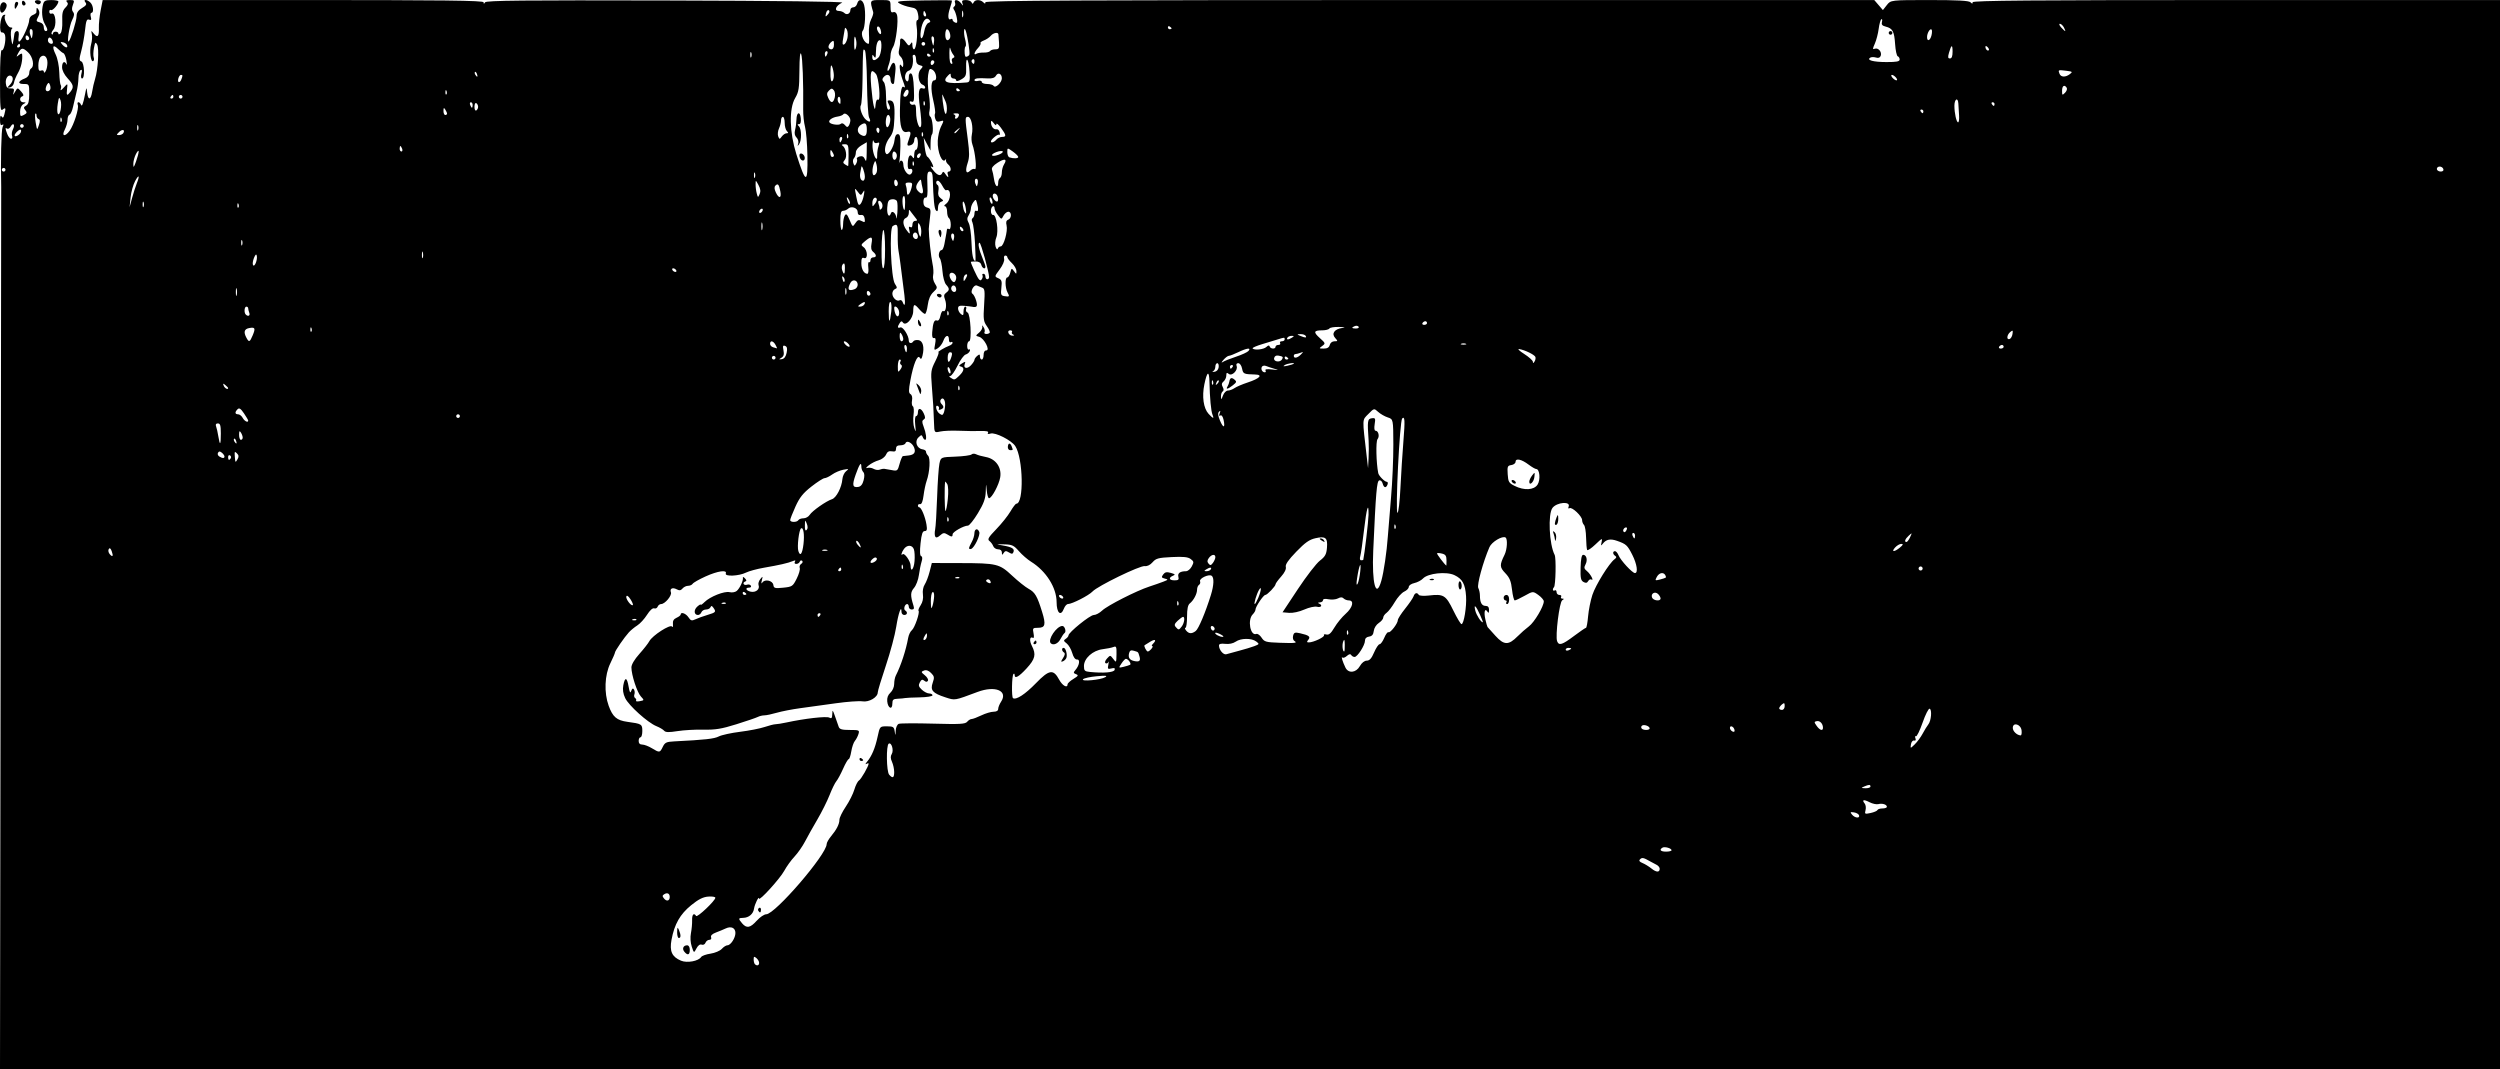 <?xml version="1.0" encoding="UTF-8" standalone="no"?>
<!-- Created with Inkscape (http://www.inkscape.org/) -->

<svg
   width="362.479mm"
   height="155.046mm"
   viewBox="0 0 362.479 155.046"
   version="1.1"
   id="svg1"
   xml:space="preserve"
   xmlns="http://www.w3.org/2000/svg"
   xmlns:svg="http://www.w3.org/2000/svg"><defs
     id="defs1" /><g
     id="layer1"
     transform="translate(72.106,-66.058)"><path
       style="fill:#000000"
       d="m -72.012,157.413 c 0.052,-35.034 0.089,-63.937 0.081,-64.228 -0.095,-3.748 0.011,-8.309 0.203,-8.709 0.176,-0.366 0.158,-0.453 -0.066,-0.315 -0.213,0.131 -0.308,-0.082 -0.305,-0.684 0.003,-0.58 0.08,-0.756 0.228,-0.522 0.167,0.264 0.266,0.197 0.389,-0.265 0.254,-0.95 0.207,-1.108 -0.224,-0.75 -0.35,0.291 -0.397,-0.206 -0.397,-4.217 0,-2.802 0.096,-4.486 0.251,-4.391 0.287,0.177 0.645,-1.411 0.485,-2.148 -0.058,-0.269 -0.255,-0.457 -0.436,-0.418 -0.506,0.109 -0.282,-2.376 0.229,-2.534 0.218,-0.068 0.317,-0.037 0.22,0.068 -0.306,0.33 0.339,1.733 0.798,1.738 0.25,0.002 0.324,0.087 0.173,0.198 -0.152,0.111 -0.197,0.703 -0.106,1.385 0.087,0.655 0.19,1.012 0.229,0.794 0.039,-0.218 0.098,-0.516 0.132,-0.661 0.034,-0.146 0.08,-0.473 0.102,-0.728 0.022,-0.255 0.198,-0.463 0.391,-0.463 0.243,0 0.314,0.256 0.229,0.831 -0.077,0.524 -0.022,0.77 0.147,0.665 0.393,-0.243 1.389,-2.458 1.389,-3.089 0,-0.297 0.231,-0.626 0.513,-0.73 0.282,-0.104 0.52,-0.279 0.529,-0.388 0.009,-0.109 0.019,-0.347 0.024,-0.529 0.004,-0.185 0.126,-0.128 0.276,0.129 0.182,0.312 0.179,0.625 -0.008,0.975 -0.37,0.691 -0.358,0.731 0.253,0.891 0.317,0.083 0.529,0.361 0.529,0.692 0,0.305 0.119,0.554 0.265,0.554 0.354,0 0.321,-0.266 -0.132,-1.058 -0.401,-0.701 -0.494,-1.859 -0.23,-2.844 0.131,-0.488 0.345,-0.595 1.187,-0.595 0.565,0 1.027,0.093 1.027,0.206 0,0.42 -0.839,1.385 -1.076,1.238 -0.136,-0.084 -0.246,0.03 -0.246,0.252 0,0.235 0.153,0.346 0.366,0.264 0.556,-0.213 0.737,1.742 0.217,2.341 -0.222,0.256 -0.325,0.543 -0.229,0.639 0.096,0.096 0.175,0.056 0.175,-0.09 0,-0.146 0.179,-0.265 0.397,-0.265 0.218,0 0.397,0.123 0.397,0.273 0,0.167 0.12,0.153 0.31,-0.037 0.178,-0.178 0.285,-0.926 0.252,-1.76 -0.046,-1.136 0.053,-1.561 0.457,-1.965 0.375,-0.375 0.436,-0.595 0.225,-0.807 -0.212,-0.212 -0.098,-0.291 0.417,-0.291 0.654,0 0.688,0.052 0.444,0.694 -0.181,0.477 -0.174,0.802 0.023,1.039 0.21,0.253 0.175,0.562 -0.13,1.151 -0.398,0.769 -0.818,3.432 -0.49,3.104 0.303,-0.303 1.12,-2.953 1.129,-3.658 0.006,-0.504 0.238,-0.848 0.792,-1.176 0.598,-0.353 0.716,-0.545 0.497,-0.809 -0.407,-0.49 0.229,-0.462 0.723,0.032 0.418,0.418 0.517,1.474 0.138,1.474 -0.132,0 -0.172,0.258 -0.09,0.574 0.115,0.439 0.055,0.537 -0.255,0.418 -0.327,-0.125 -0.438,0.16 -0.575,1.477 -0.094,0.898 -0.338,2.264 -0.544,3.037 -0.323,1.214 -0.322,1.425 0.004,1.55 0.439,0.168 0.539,2.469 0.107,2.469 -0.16,0 -0.198,-0.286 -0.094,-0.701 0.124,-0.493 0.086,-0.645 -0.127,-0.514 -0.167,0.103 -0.306,0.627 -0.309,1.164 -0.004,0.537 -0.13,1.453 -0.282,2.035 -0.152,0.582 -0.376,1.531 -0.498,2.108 -0.122,0.578 -0.352,1.093 -0.512,1.147 -0.159,0.053 -0.29,0.39 -0.29,0.749 0,0.359 -0.182,1.004 -0.404,1.433 -0.504,0.974 0.036,1.089 0.715,0.152 0.608,-0.837 1.369,-3.245 1.181,-3.734 -0.084,-0.22 -0.048,-0.4 0.081,-0.4 0.129,0 0.29,0.149 0.358,0.331 0.151,0.405 0.319,-0.01 0.617,-1.521 0.208,-1.058 0.208,-1.058 0.302,-0.198 0.127,1.162 0.531,1.088 0.718,-0.132 0.084,-0.546 0.274,-1.376 0.424,-1.846 0.426,-1.338 0.612,-4.429 0.3,-4.986 -0.241,-0.431 -0.3,-0.369 -0.461,0.488 -0.101,0.54 -0.117,1.158 -0.035,1.373 0.082,0.215 0.049,0.453 -0.074,0.529 -0.356,0.22 -0.571,-1.496 -0.304,-2.427 0.134,-0.466 0.184,-1.12 0.113,-1.453 -0.126,-0.589 -0.118,-0.591 0.284,-0.097 0.54,0.665 0.779,0.39 0.729,-0.839 -0.022,-0.546 0.093,-1.678 0.256,-2.515 l 0.296,-1.521 h 27.615 c 21.913,0 27.615,0.068 27.619,0.331 0.003,0.264 0.047,0.263 0.215,-0.001 0.167,-0.263 5.595,-0.318 26.256,-0.265 16.256,0.042 25.846,0.16 25.516,0.313 -0.95,0.44 -1.236,1.21 -0.45,1.21 0.262,0 0.609,0.133 0.771,0.294 0.353,0.353 0.87,0.09 0.87,-0.442 0,-0.21 0.19,-0.381 0.422,-0.381 0.232,0 0.484,-0.238 0.56,-0.529 0.2,-0.764 0.781,-0.65 1.009,0.198 0.261,0.972 0.146,3.294 -0.183,3.691 -0.422,0.509 0.186,1.905 0.839,1.927 0.073,0.002 0.094,-0.621 0.046,-1.385 -0.054,-0.873 0.061,-1.672 0.31,-2.15 0.218,-0.418 0.356,-0.895 0.306,-1.058 -0.522,-1.742 -0.516,-1.753 1.052,-1.753 1.46,0 1.46,0 1.46,0.954 0,0.725 0.092,0.919 0.383,0.807 0.233,-0.089 0.448,0.058 0.549,0.376 0.248,0.781 -0.14,3.994 -0.563,4.666 -0.203,0.322 -0.369,0.88 -0.369,1.24 0,0.359 -0.122,0.975 -0.272,1.369 -0.15,0.393 -0.212,0.775 -0.14,0.848 0.073,0.073 0.254,-0.189 0.404,-0.582 0.401,-1.055 0.871,-0.565 0.704,0.736 -0.077,0.603 -0.146,1.245 -0.154,1.426 -0.026,0.638 -0.543,0.323 -0.543,-0.331 0,-0.72 -0.543,-0.885 -1.02,-0.311 -0.213,0.257 -0.204,0.437 0.034,0.675 0.187,0.187 0.328,1.043 0.332,2.016 0.007,1.598 0.196,2.267 0.543,1.92 0.085,-0.085 0.021,-0.402 -0.142,-0.706 -0.237,-0.444 -0.219,-0.552 0.095,-0.552 0.649,0 0.804,0.567 0.718,2.631 -0.066,1.593 -0.204,2.129 -0.718,2.803 -0.601,0.788 -0.836,1.951 -0.469,2.318 0.301,0.301 1.112,-1.015 1.201,-1.947 0.057,-0.594 0.224,-0.91 0.484,-0.91 0.314,0 0.392,0.358 0.375,1.72 -0.012,0.946 -0.084,1.958 -0.16,2.249 -0.076,0.291 -0.087,0.38 -0.025,0.198 0.189,-0.55 0.604,-0.371 0.612,0.265 0.011,0.751 0.659,1.631 1.032,1.4 0.41,-0.254 0.346,-0.945 -0.073,-0.784 -0.258,0.099 -0.346,-0.116 -0.323,-0.788 0.038,-1.082 0.339,-1.496 0.688,-0.944 0.187,0.295 0.247,0.214 0.25,-0.338 0.002,-0.4 0.123,-0.728 0.269,-0.728 0.146,0 0.265,-0.417 0.265,-0.926 0,-0.509 -0.119,-0.926 -0.265,-0.926 -0.146,0 -0.265,0.225 -0.265,0.501 0,0.275 -0.196,0.576 -0.435,0.668 -0.605,0.232 -0.681,0.075 -0.366,-0.752 0.391,-1.029 0.339,-1.289 -0.23,-1.141 -0.765,0.2 -1.076,-0.726 -1.046,-3.112 0.031,-2.502 0.202,-3.618 0.522,-3.42 0.297,0.183 0.296,0.179 -0.157,-1.078 -0.451,-1.253 -0.547,-2.615 -0.14,-1.984 0.201,0.312 0.257,0.248 0.261,-0.298 0.002,-0.382 -0.173,-0.842 -0.39,-1.022 -0.267,-0.221 -0.337,-0.553 -0.216,-1.025 0.098,-0.384 0.164,-0.906 0.146,-1.16 -0.044,-0.641 0.353,-0.579 0.854,0.132 0.356,0.505 0.458,0.535 0.672,0.198 0.204,-0.32 0.254,-0.281 0.257,0.198 0.002,0.327 0.107,0.595 0.233,0.595 0.323,0 0.574,-2.119 0.388,-3.269 -0.093,-0.574 -0.049,-0.965 0.109,-0.965 0.159,0 0.196,-0.343 0.09,-0.857 -0.148,-0.724 -0.318,-0.881 -1.091,-1.009 -0.504,-0.084 -1.213,-0.323 -1.577,-0.532 -0.599,-0.344 -0.279,-0.387 3.41,-0.453 2.24,-0.04 4.109,-0.036 4.155,0.01 0.046,0.046 -0.077,0.549 -0.273,1.119 -0.361,1.05 -0.289,1.84 0.143,1.573 0.13,-0.081 0.237,-0.033 0.237,0.106 0,0.139 0.175,0.319 0.388,0.401 0.309,0.119 0.355,-0.023 0.227,-0.699 -0.088,-0.466 -0.269,-0.986 -0.401,-1.155 -0.146,-0.187 -0.136,-0.371 0.026,-0.471 0.146,-0.09 0.199,-0.339 0.117,-0.553 -0.208,-0.542 0.434,-0.487 0.871,0.075 0.343,0.441 0.353,0.441 0.199,0 -0.126,-0.361 -0.014,-0.463 0.506,-0.463 0.367,0 0.737,0.149 0.822,0.331 0.123,0.265 0.185,0.265 0.309,0 0.196,-0.42 0.966,-0.427 1.38,-0.013 0.247,0.247 0.318,0.247 0.318,0 0,-0.246 14.496,-0.318 64.439,-0.318 h 64.439 l 0.625,0.727 0.625,0.727 0.572,-0.727 c 0.572,-0.727 0.572,-0.727 6.188,-0.727 4.016,0 5.707,0.09 5.934,0.318 0.247,0.247 0.318,0.247 0.318,0 0,-0.245 8.672,-0.318 38.232,-0.318 h 38.232 v 77.523 77.523 H 109.135 -72.106 Z m 109.975,48.253 c 0,-0.2 -0.179,-0.513 -0.397,-0.694 -0.33,-0.274 -0.397,-0.242 -0.397,0.188 0,0.285 0.079,0.597 0.176,0.694 0.295,0.295 0.617,0.197 0.617,-0.188 z m -8.405,-0.851 c 0.107,-0.171 0.718,-0.39 1.359,-0.486 0.64,-0.096 1.375,-0.407 1.633,-0.692 0.258,-0.285 0.622,-0.518 0.809,-0.518 0.477,0 1.165,-1.056 1.165,-1.787 0,-0.738 -0.621,-1.028 -1.407,-0.656 -0.318,0.15 -0.956,0.415 -1.42,0.589 -0.548,0.206 -0.792,0.446 -0.699,0.688 0.084,0.218 -0.022,0.372 -0.254,0.372 -0.218,0 -0.47,0.191 -0.56,0.424 -0.092,0.24 -0.333,0.359 -0.554,0.274 -0.247,-0.095 -0.526,0.107 -0.756,0.546 -0.365,0.697 -0.365,0.697 -0.68,-0.258 -0.192,-0.582 -0.238,-1.348 -0.117,-1.963 0.109,-0.555 0.185,-1.396 0.169,-1.869 -0.029,-0.826 0.259,-1.13 0.578,-0.613 0.164,0.265 2.789,-2.22 2.789,-2.64 0,-0.138 -0.465,-0.215 -1.034,-0.17 -0.757,0.06 -1.42,0.396 -2.478,1.256 -1.601,1.302 -2.42,2.741 -2.839,4.989 -0.314,1.684 0.051,2.492 1.379,3.05 0.879,0.369 2.542,0.062 2.917,-0.539 z m -2.434,-0.758 c -0.368,-0.443 -0.155,-0.938 0.403,-0.938 0.23,0 0.381,0.262 0.381,0.661 0,0.743 -0.307,0.851 -0.784,0.276 z m -1.049,-2.856 c 0.016,-0.721 0.055,-0.774 0.246,-0.331 0.314,0.731 0.314,1.191 0,1.191 -0.146,0 -0.256,-0.387 -0.246,-0.86 z m 11.552,-1.654 c 0.451,-0.509 1.065,-0.926 1.365,-0.926 1.284,0 8.76,-8.681 8.76,-10.171 0,-0.204 0.28,-0.708 0.622,-1.119 0.825,-0.992 1.23,-1.79 1.23,-2.424 0,-0.286 0.415,-1.136 0.921,-1.889 0.507,-0.753 1.066,-1.866 1.243,-2.474 0.177,-0.608 0.478,-1.201 0.668,-1.318 0.32,-0.197 1.401,-2.078 1.401,-2.438 0,-0.087 -0.149,-0.071 -0.331,0.035 -0.182,0.106 -0.137,-0.035 0.1,-0.315 0.681,-0.803 1.175,-1.973 1.529,-3.617 0.327,-1.521 0.327,-1.521 1.349,-1.521 0.912,0 1.034,0.079 1.132,0.728 0.106,0.7 0.112,0.696 0.15,-0.104 0.022,-0.471 0.214,-0.899 0.442,-0.986 0.221,-0.085 2.468,-0.097 4.994,-0.027 3.872,0.107 4.643,0.065 4.922,-0.271 0.182,-0.219 0.472,-0.398 0.645,-0.398 0.173,0 0.808,-0.238 1.41,-0.529 0.602,-0.291 1.399,-0.529 1.769,-0.529 0.43,0 0.674,-0.147 0.674,-0.406 0,-0.223 0.188,-0.694 0.419,-1.045 1.041,-1.589 -0.844,-2.377 -3.4,-1.422 -3.425,1.28 -3.248,1.25 -4.676,0.785 -1.863,-0.607 -2.22,-1.019 -1.837,-2.117 0.266,-0.762 0.236,-0.938 -0.238,-1.412 -0.361,-0.361 -0.703,-0.479 -1.027,-0.353 -0.451,0.176 -0.442,0.224 0.13,0.691 0.339,0.276 0.536,0.63 0.439,0.787 -0.125,0.202 -0.279,0.199 -0.531,-0.01 -0.272,-0.226 -0.422,-0.17 -0.64,0.239 -0.232,0.434 -0.177,0.635 0.296,1.075 0.32,0.298 0.797,0.542 1.061,0.542 0.264,0 0.479,0.119 0.479,0.265 0,0.148 -0.816,0.279 -1.852,0.298 -1.019,0.018 -1.971,0.063 -2.117,0.099 -0.146,0.036 -0.622,0.081 -1.058,0.099 -0.669,0.028 -0.794,0.141 -0.794,0.717 0,0.953 -0.64,0.676 -0.74,-0.321 -0.053,-0.53 0.098,-0.947 0.463,-1.277 0.305,-0.276 0.542,-0.821 0.542,-1.247 0,-0.416 0.105,-0.963 0.234,-1.216 0.752,-1.479 1.471,-3.674 1.797,-5.487 0.078,-0.437 0.317,-0.932 0.53,-1.101 0.414,-0.328 1.194,-2.596 0.97,-2.82 -0.073,-0.073 0.068,-0.441 0.315,-0.817 0.285,-0.434 0.402,-0.997 0.322,-1.543 -0.075,-0.508 0.032,-1.1 0.26,-1.448 0.212,-0.324 0.531,-1.158 0.709,-1.853 l 0.323,-1.264 4.084,0.011 c 5.37,0.014 5.71,0.097 7.575,1.84 0.845,0.79 1.914,1.641 2.376,1.892 0.924,0.502 1.244,1.051 1.956,3.358 0.571,1.848 0.453,2.292 -0.608,2.292 -0.749,0 -0.789,0.05 -0.637,0.807 0.093,0.463 0.058,0.743 -0.081,0.657 -0.469,-0.29 -0.56,0.382 -0.157,1.161 0.638,1.234 0.48,1.904 -0.77,3.262 -1.136,1.234 -1.732,1.56 -1.732,0.948 0,-0.17 -0.077,-0.232 -0.171,-0.138 -0.239,0.239 -0.296,3.364 -0.064,3.507 0.462,0.286 1.76,-0.562 3.321,-2.17 1.932,-1.99 2.525,-2.079 3.372,-0.506 0.469,0.871 1.215,1.282 1.215,0.669 0,-0.148 0.38,-0.5 0.845,-0.782 0.71,-0.432 0.772,-0.542 0.385,-0.69 -0.399,-0.153 -0.41,-0.233 -0.089,-0.607 0.585,-0.679 0.717,-1.556 0.228,-1.52 -0.262,0.02 -0.517,-0.329 -0.696,-0.952 -0.155,-0.541 -0.519,-1.163 -0.809,-1.384 -0.454,-0.346 -0.472,-0.437 -0.13,-0.661 0.218,-0.143 0.397,-0.363 0.397,-0.49 0,-0.436 3.126,-2.964 3.665,-2.964 0.297,0 0.844,-0.29 1.216,-0.645 0.767,-0.732 4.988,-2.877 6.848,-3.481 0.68,-0.221 1.589,-0.539 2.022,-0.707 0.725,-0.282 0.742,-0.317 0.217,-0.448 -0.485,-0.121 -0.52,-0.209 -0.235,-0.594 0.259,-0.351 0.507,-0.403 1.106,-0.231 0.638,0.183 0.692,0.255 0.31,0.414 -0.69,0.288 -0.56,0.666 0.229,0.666 0.554,0 0.666,-0.102 0.558,-0.512 -0.138,-0.527 0.251,-0.811 1.107,-0.811 0.255,0 0.629,-0.31 0.831,-0.688 0.332,-0.62 0.317,-0.727 -0.154,-1.081 -0.396,-0.298 -1.058,-0.366 -2.746,-0.283 -1.95,0.096 -2.292,0.188 -2.778,0.75 -0.344,0.397 -0.776,0.609 -1.137,0.558 -0.693,-0.099 -6.831,2.888 -7.574,3.686 -0.535,0.574 -2.96,1.813 -3.558,1.818 -0.186,0.001 -0.45,0.3 -0.589,0.664 -0.449,1.181 -1.058,0.64 -1.058,-0.938 0,-2.102 -1.523,-4.514 -3.704,-5.865 -0.509,-0.315 -1.303,-1.004 -1.763,-1.531 -0.736,-0.842 -0.992,-0.96 -2.117,-0.983 -1.279,-0.025 -1.279,-0.025 -0.221,0.157 1.333,0.23 1.735,0.477 1.552,0.954 -0.116,0.303 -0.244,0.314 -0.658,0.058 -0.416,-0.258 -0.562,-0.243 -0.766,0.079 -0.215,0.339 -0.253,0.329 -0.257,-0.066 -0.003,-0.288 -0.208,-0.463 -0.542,-0.463 -0.296,0 -0.616,-0.208 -0.711,-0.463 -0.096,-0.255 -0.346,-0.592 -0.556,-0.749 -0.315,-0.236 -0.14,-0.536 0.998,-1.711 0.759,-0.783 1.679,-1.934 2.044,-2.558 0.365,-0.624 0.753,-1.134 0.861,-1.134 1.122,0 1,-6.595 -0.155,-8.358 -0.551,-0.841 -2.9,-2.029 -3.583,-1.812 -0.362,0.115 -0.484,0.075 -0.364,-0.119 0.123,-0.199 -0.224,-0.279 -1.091,-0.251 -0.699,0.023 -2.105,0.005 -3.124,-0.038 -1.019,-0.044 -2.239,0.006 -2.712,0.111 -0.86,0.19 -0.86,0.19 -0.905,-1.22 -0.062,-1.946 -0.12,-2.919 -0.322,-5.441 -0.16,-1.998 -0.119,-2.288 0.498,-3.506 0.37,-0.73 0.581,-1.329 0.47,-1.331 -0.247,-0.005 0.94,-0.716 1.583,-0.949 0.255,-0.092 0.463,-0.28 0.463,-0.417 0,-0.137 -0.119,-0.176 -0.265,-0.086 -0.146,0.09 -0.265,-0.082 -0.265,-0.381 0,-0.788 -0.513,-0.669 -0.812,0.188 -0.141,0.403 -0.507,0.89 -0.814,1.082 -0.538,0.336 -0.552,0.314 -0.379,-0.605 0.132,-0.702 0.09,-0.935 -0.156,-0.883 -0.23,0.048 -0.312,-0.219 -0.262,-0.856 0.109,-1.38 0.295,-1.84 0.681,-1.692 0.224,0.086 0.406,-0.16 0.513,-0.692 0.091,-0.454 0.272,-0.76 0.403,-0.679 0.375,0.232 0.555,-0.891 0.265,-1.654 -0.205,-0.539 -0.172,-0.758 0.15,-0.993 0.518,-0.379 0.519,-0.614 1.66e-4,-1.186 -0.233,-0.257 -0.463,-1.118 -0.528,-1.977 -0.064,-0.837 -0.237,-1.668 -0.386,-1.847 -0.289,-0.348 -0.088,-1.187 0.284,-1.187 0.123,0 0.296,-0.387 0.384,-0.86 0.301,-1.623 0.353,-1.919 0.373,-2.132 0.011,-0.118 0.139,-0.14 0.285,-0.051 0.154,0.095 0.265,-0.168 0.265,-0.63 0,-0.437 -0.119,-0.867 -0.265,-0.957 -0.146,-0.09 -0.265,-0.514 -0.265,-0.942 0,-0.428 -0.142,-0.778 -0.315,-0.778 -0.173,0 -0.109,-0.151 0.144,-0.336 0.785,-0.574 0.799,-2.311 0.015,-1.98 -0.086,0.036 -0.328,-0.261 -0.538,-0.661 -0.21,-0.4 -0.496,-0.728 -0.637,-0.728 -0.318,0 -0.337,0.448 -0.027,0.64 0.126,0.078 0.168,0.461 0.094,0.851 -0.094,0.491 0.011,0.816 0.341,1.057 0.434,0.318 0.438,0.363 0.039,0.516 -0.251,0.096 -0.437,0.46 -0.437,0.854 0,0.49 -0.081,0.605 -0.285,0.401 -0.249,-0.249 -0.373,-1.488 -0.481,-4.782 -0.019,-0.588 -0.158,-0.86 -0.437,-0.86 -0.339,0 -0.396,0.329 -0.331,1.918 0.059,1.426 -0.006,1.901 -0.252,1.852 -0.197,-0.039 -0.331,0.212 -0.331,0.62 0,0.476 0.171,0.731 0.559,0.832 0.507,0.133 0.543,0.273 0.391,1.497 -0.093,0.743 -0.169,1.469 -0.169,1.615 -0.004,0.981 0.327,4.068 0.535,4.995 0.138,0.614 0.182,1.378 0.098,1.698 -0.085,0.326 0.029,0.859 0.26,1.212 0.387,0.591 0.373,0.667 -0.23,1.234 -0.433,0.407 -0.699,1.023 -0.813,1.884 -0.093,0.704 -0.274,1.28 -0.402,1.28 -0.128,0 -0.491,-0.298 -0.807,-0.661 -0.76,-0.875 -0.873,-0.837 -0.898,0.296 -0.023,1.061 -1.099,2.214 -1.496,1.603 -0.149,-0.23 -0.271,-0.208 -0.463,0.085 -0.368,0.56 -0.33,0.801 0.1,0.636 0.37,-0.142 1.219,1.193 1.219,1.919 0,0.414 0.424,0.476 0.659,0.095 0.089,-0.143 0.423,-0.222 0.743,-0.174 0.642,0.096 0.887,1.035 0.584,2.239 -0.133,0.53 -0.223,0.597 -0.405,0.303 -0.319,-0.516 -0.92,0.95 -1.352,3.293 -0.27,1.464 -0.266,1.822 0.022,2 0.211,0.13 0.297,0.493 0.217,0.912 -0.073,0.383 -0.019,0.767 0.121,0.853 0.14,0.086 0.183,0.649 0.096,1.25 -0.087,0.601 -0.039,1.45 0.107,1.887 0.233,0.696 0.25,0.639 0.138,-0.463 -0.074,-0.732 -0.019,-1.257 0.132,-1.257 0.143,0 0.26,-0.238 0.26,-0.529 0,-0.744 0.482,-0.658 0.851,0.151 0.241,0.528 0.237,0.725 -0.016,0.882 -0.25,0.155 -0.256,0.38 -0.026,0.973 0.38,0.979 0.501,1.962 0.242,1.962 -0.11,0 -0.269,-0.181 -0.354,-0.403 -0.134,-0.35 -0.217,-0.341 -0.63,0.066 -0.584,0.576 -0.229,1.596 0.596,1.715 0.291,0.042 0.521,0.196 0.51,0.341 -0.01,0.146 0.124,0.408 0.3,0.583 0.359,0.359 0.244,2.382 -0.208,3.65 -0.155,0.437 -0.356,1.389 -0.447,2.117 -0.105,0.843 -0.282,1.299 -0.491,1.257 -0.18,-0.036 -0.327,0.053 -0.327,0.198 0,0.146 0.09,0.265 0.2,0.265 0.284,0 0.858,1.378 1.039,2.494 0.121,0.744 0.066,0.946 -0.257,0.946 -0.311,0 -0.456,0.429 -0.6,1.774 -0.127,1.181 -0.096,1.805 0.092,1.868 0.183,0.061 0.203,0.344 0.056,0.806 -0.124,0.392 -0.3,1.266 -0.39,1.942 -0.09,0.677 -0.406,1.509 -0.702,1.85 -0.528,0.609 -0.546,1.106 -0.093,2.542 0.142,0.449 0.083,0.595 -0.24,0.595 -0.235,0 -0.428,-0.179 -0.428,-0.397 0,-0.218 -0.106,-0.397 -0.236,-0.397 -0.349,0 -0.575,0.751 -0.281,0.933 0.39,0.241 0.299,0.654 -0.144,0.654 -0.218,0 -0.397,-0.202 -0.397,-0.45 0,-1.09 -0.464,0.228 -0.765,2.17 -0.18,1.164 -0.856,3.69 -1.501,5.613 -0.645,1.923 -1.174,3.67 -1.174,3.883 0,0.714 -1.266,1.46 -2.216,1.306 -0.478,-0.078 -2.229,0.049 -3.891,0.282 -1.662,0.233 -3.974,0.552 -5.138,0.71 -1.164,0.158 -2.696,0.456 -3.404,0.662 -0.708,0.207 -1.513,0.376 -1.79,0.376 -0.276,0 -0.709,0.105 -0.962,0.233 -0.253,0.128 -1.65,0.605 -3.105,1.06 -2.151,0.673 -3.041,0.818 -4.763,0.779 -1.164,-0.027 -2.864,0.07 -3.778,0.215 -1.25,0.198 -1.727,0.184 -1.927,-0.057 -0.146,-0.176 -0.649,-0.473 -1.117,-0.66 -1.24,-0.494 -4.02,-2.993 -4.534,-4.076 -0.3,-0.632 -0.386,-1.231 -0.269,-1.859 0.234,-1.246 0.535,-1.168 0.769,0.198 0.149,0.871 0.236,1.009 0.385,0.613 0.138,-0.367 0.25,-0.419 0.394,-0.186 0.111,0.179 0.136,0.495 0.057,0.702 -0.079,0.207 -0.028,0.447 0.113,0.535 0.142,0.087 0.199,0.253 0.129,0.367 -0.071,0.114 0.172,0.151 0.539,0.08 0.665,-0.127 0.666,-0.13 0.154,-0.689 -0.548,-0.6 -1.367,-3.122 -1.367,-4.212 0,-0.403 0.446,-1.156 1.15,-1.944 0.632,-0.707 1.284,-1.538 1.447,-1.848 0.435,-0.823 3.041,-2.505 3.291,-2.123 0.111,0.17 0.17,0.015 0.132,-0.353 -0.047,-0.466 0.107,-0.735 0.528,-0.923 0.327,-0.146 0.595,-0.356 0.595,-0.467 0,-0.432 0.749,-0.171 1.123,0.391 0.338,0.51 0.482,0.551 1.024,0.295 0.347,-0.164 1.137,-0.45 1.755,-0.635 1.207,-0.362 1.267,-0.437 0.836,-1.046 -0.211,-0.299 -0.314,-0.315 -0.415,-0.066 -0.074,0.182 -0.366,0.331 -0.65,0.331 -0.283,0 -0.584,0.179 -0.668,0.397 -0.084,0.218 -0.305,0.397 -0.493,0.397 -0.582,0 -0.651,-0.722 -0.114,-1.207 0.281,-0.255 0.511,-0.385 0.511,-0.289 0,0.095 0.246,-0.072 0.546,-0.372 0.797,-0.797 2.894,-1.628 3.637,-1.442 0.349,0.088 0.809,0.011 1.03,-0.173 0.451,-0.374 0.99,-1.541 0.897,-1.94 -0.034,-0.146 0.096,-0.101 0.288,0.099 0.277,0.288 0.28,0.389 0.017,0.486 -0.183,0.067 -0.268,0.226 -0.19,0.352 0.078,0.127 0.305,0.168 0.504,0.092 0.199,-0.076 0.44,-0.012 0.536,0.144 0.096,0.155 -0.011,0.283 -0.238,0.283 -0.664,0 -0.474,0.456 0.247,0.594 0.734,0.14 1.332,-0.378 1.108,-0.961 -0.079,-0.206 0.033,-0.594 0.249,-0.863 0.368,-0.459 0.382,-0.448 0.229,0.173 -0.11,0.447 -0.084,0.547 0.082,0.308 0.369,-0.531 1.494,-0.275 1.585,0.36 0.069,0.48 0.219,0.521 1.436,0.397 1.295,-0.132 1.387,-0.194 1.947,-1.31 0.324,-0.644 0.524,-1.341 0.444,-1.548 -0.079,-0.207 0.018,-0.477 0.217,-0.6 0.199,-0.123 0.259,-0.319 0.135,-0.436 -0.125,-0.117 -0.28,-0.064 -0.345,0.118 -0.065,0.182 -0.294,0.331 -0.509,0.331 -0.231,0 -0.312,-0.127 -0.199,-0.31 0.135,-0.219 0.043,-0.247 -0.315,-0.096 -0.662,0.279 -1.938,0.572 -4.173,0.956 -0.998,0.172 -2.173,0.491 -2.611,0.709 -1.016,0.507 -3.102,0.599 -2.922,0.129 0.222,-0.576 -1.171,-0.373 -2.942,0.43 -0.923,0.418 -1.761,0.895 -1.862,1.058 -0.101,0.164 -0.4,0.297 -0.665,0.297 -0.265,0 -0.627,0.176 -0.806,0.391 -0.243,0.292 -0.453,0.323 -0.832,0.12 -0.62,-0.332 -1.056,-0.107 -0.848,0.437 0.174,0.454 -0.868,1.698 -1.422,1.698 -0.197,0 -0.425,0.171 -0.505,0.38 -0.08,0.209 -0.307,0.318 -0.504,0.243 -0.216,-0.083 -0.626,0.287 -1.036,0.936 -0.373,0.59 -1.005,1.282 -1.406,1.536 -0.401,0.255 -0.949,0.704 -1.22,0.999 -0.659,0.719 -2.023,2.701 -2.023,2.939 0,0.105 -0.302,0.808 -0.671,1.562 -0.829,1.694 -0.929,4.258 -0.24,6.153 0.588,1.617 1.17,2.117 2.708,2.326 2.081,0.282 2.171,0.338 2.171,1.333 0,0.5 -0.119,0.908 -0.265,0.908 -0.146,0 -0.265,0.238 -0.265,0.529 0,0.351 0.176,0.529 0.523,0.529 0.288,0 0.913,0.238 1.389,0.528 1.111,0.677 1.167,0.67 1.585,-0.197 0.305,-0.632 0.523,-0.736 1.668,-0.794 4.469,-0.225 5.788,-0.371 6.451,-0.714 0.409,-0.211 1.802,-0.515 3.097,-0.676 1.295,-0.16 2.889,-0.473 3.544,-0.694 0.655,-0.221 1.369,-0.402 1.587,-0.401 0.218,8.8e-4 0.938,-0.116 1.599,-0.259 2.63,-0.57 5.787,-0.929 6.189,-0.704 0.331,0.185 0.42,0.083 0.442,-0.509 0.025,-0.679 0.058,-0.653 0.397,0.318 0.203,0.582 0.443,1.267 0.532,1.521 0.128,0.364 0.47,0.463 1.605,0.463 1.373,0 1.433,0.029 1.261,0.595 -0.1,0.327 -0.333,0.774 -0.518,0.992 -0.185,0.218 -0.42,0.903 -0.521,1.521 -0.101,0.618 -0.272,1.124 -0.379,1.124 -0.107,0 -0.471,0.625 -0.809,1.389 -0.338,0.764 -0.778,1.579 -0.977,1.81 -0.199,0.232 -0.642,1.136 -0.984,2.009 -0.342,0.873 -1.14,2.469 -1.773,3.547 -0.633,1.078 -1.442,2.521 -1.798,3.207 -0.356,0.686 -1.039,1.662 -1.517,2.169 -0.478,0.507 -1.147,1.434 -1.487,2.061 -0.617,1.138 -3.637,4.461 -3.652,4.019 -0.015,-0.433 -0.633,0.818 -0.726,1.468 -0.109,0.769 -0.763,1.321 -1.582,1.332 -0.715,0.01 -0.732,0.107 -0.14,0.799 0.652,0.761 1.184,0.662 2.119,-0.394 z m 0.215,-1.437 c -0.084,-0.135 -0.031,-0.321 0.117,-0.412 0.148,-0.091 0.269,0.019 0.269,0.246 0,0.465 -0.159,0.533 -0.386,0.166 z m 14.673,-21.994 c 0,-0.154 0.119,-0.207 0.265,-0.117 0.146,0.09 0.265,0.216 0.265,0.28 0,0.064 -0.119,0.117 -0.265,0.117 -0.146,0 -0.265,-0.126 -0.265,-0.28 z m 29.515,-14.652 c 0.274,-0.418 0.319,-0.687 0.133,-0.801 -0.339,-0.209 -0.37,-0.67 -0.045,-0.67 0.299,0 0.566,1.001 0.389,1.46 -0.074,0.193 -0.304,0.416 -0.512,0.496 -0.309,0.118 -0.302,0.03 0.035,-0.484 z m -4.247,-2.265 c 0.09,-0.146 0.216,-0.265 0.28,-0.265 0.064,0 0.117,0.119 0.117,0.265 0,0.146 -0.126,0.265 -0.28,0.265 -0.154,0 -0.207,-0.119 -0.117,-0.265 z m 2.463,0.126 c -0.497,-0.497 0.851,-2.507 1.682,-2.507 0.344,0 0.605,0.817 0.325,1.019 -0.131,0.095 -0.406,0.499 -0.612,0.899 -0.338,0.656 -1.033,0.95 -1.394,0.589 z M 68.4,145.529 c 0.005,-0.121 0.18,-0.518 0.387,-0.882 0.208,-0.364 0.382,-0.929 0.387,-1.257 0.011,-0.671 0.476,-0.803 0.706,-0.201 0.174,0.454 -0.711,2.3 -1.178,2.456 -0.172,0.057 -0.309,0.005 -0.304,-0.116 z m -4.898,-1.665 c -0.098,-0.159 -0.109,-0.613 -0.024,-1.009 0.085,-0.397 0.215,-2.507 0.289,-4.69 0.074,-2.183 0.226,-4.385 0.338,-4.895 0.204,-0.926 0.204,-0.926 2.31,-1.004 1.158,-0.043 2.214,-0.186 2.346,-0.318 0.132,-0.132 0.43,-0.142 0.662,-0.022 0.232,0.12 0.867,0.298 1.41,0.396 1.428,0.258 2.317,1.508 2.085,2.934 -0.176,1.081 -1.225,3.043 -1.628,3.043 -0.123,0 -0.269,-0.506 -0.325,-1.124 -0.101,-1.124 -0.101,-1.124 -0.148,0.183 -0.036,1.012 -0.292,1.713 -1.135,3.109 -0.599,0.991 -1.249,1.802 -1.444,1.802 -0.608,0 -2.216,0.909 -2.223,1.257 -0.008,0.412 -0.144,0.414 -0.789,0.012 -0.419,-0.261 -0.604,-0.234 -1.028,0.15 -0.346,0.314 -0.577,0.373 -0.696,0.18 z m 1.894,-2.706 c -0.084,-0.211 -0.147,-0.148 -0.16,0.16 -0.011,0.279 0.051,0.435 0.139,0.347 0.088,-0.088 0.097,-0.316 0.021,-0.507 z m -0.077,-2.737 c 0.104,-1.018 0.068,-1.915 -0.088,-2.183 -0.146,-0.25 -0.279,-0.395 -0.296,-0.322 -0.124,0.518 -0.084,4.233 0.045,4.233 0.089,0 0.242,-0.778 0.339,-1.729 z m 8.703,-7.576 c 0.045,-0.596 0.34,-0.631 0.557,-0.067 0.214,0.557 0.216,0.552 -0.217,0.552 -0.207,0 -0.361,-0.218 -0.341,-0.485 z m -12.853,-8.026 c -0.103,-0.291 -0.262,-0.708 -0.352,-0.926 -0.133,-0.321 -0.077,-0.315 0.29,0.035 0.25,0.237 0.408,0.654 0.352,0.926 -0.096,0.466 -0.113,0.464 -0.29,-0.035 z m -0.011,-9.569 c -0.097,-0.097 -0.173,-0.365 -0.168,-0.595 0.007,-0.344 0.058,-0.333 0.289,0.064 0.285,0.49 0.202,0.854 -0.12,0.531 z m 2.602,-4.322 c -0.09,-0.146 0.022,-0.265 0.249,-0.265 0.227,0 0.412,0.119 0.412,0.265 0,0.146 -0.112,0.265 -0.249,0.265 -0.137,0 -0.323,-0.119 -0.412,-0.265 z m 0.317,-8.835 c -0.108,-0.275 -0.135,-0.563 -0.058,-0.639 0.241,-0.241 0.454,0.154 0.353,0.657 -0.093,0.46 -0.107,0.46 -0.294,-0.017 z m -39.078,96.015 c 0,-0.498 -0.346,-0.673 -0.789,-0.4 -0.303,0.187 -0.307,0.3 -0.024,0.641 0.379,0.457 0.813,0.328 0.813,-0.242 z m 143.536,-4.094 c 0,-0.19 -0.208,-0.448 -0.463,-0.573 -0.255,-0.125 -0.671,-0.347 -0.926,-0.494 -0.946,-0.544 -1.167,-0.591 -1.45,-0.308 -0.21,0.21 -0.114,0.362 0.349,0.552 0.351,0.144 0.936,0.503 1.3,0.797 0.71,0.574 1.191,0.584 1.191,0.025 z m 1.72,-2.679 c 0,-0.288 -1.001,-0.57 -1.321,-0.372 -0.506,0.312 -0.265,0.575 0.527,0.575 0.437,0 0.794,-0.091 0.794,-0.203 z m 27.187,-5.067 c -0.06,-0.182 -0.392,-0.372 -0.737,-0.422 -0.548,-0.08 -0.584,-0.038 -0.278,0.331 0.414,0.499 1.171,0.568 1.015,0.092 z m 2.667,-0.76 c 0.049,-0.128 0.376,-0.232 0.728,-0.232 0.352,0 0.639,-0.106 0.639,-0.236 0,-0.336 -0.656,-0.544 -1.238,-0.392 -0.272,0.071 -0.844,-0.051 -1.27,-0.273 -0.853,-0.443 -1.167,-0.363 -0.716,0.181 0.16,0.193 0.219,0.626 0.131,0.962 -0.15,0.574 -0.106,0.599 0.739,0.417 0.494,-0.107 0.938,-0.299 0.987,-0.426 z m -1.014,-3.407 c 0,-0.311 -0.203,-0.311 -0.926,0 -0.469,0.202 -0.446,0.23 0.198,0.246 0.4,0.01 0.728,-0.1 0.728,-0.246 z M 57.543,177.997 c 0,-0.43 -0.142,-1.093 -0.316,-1.475 -0.225,-0.494 -0.236,-0.822 -0.037,-1.14 0.327,-0.524 -0.032,-1.751 -0.438,-1.5 -0.39,0.241 -0.336,4.046 0.064,4.5 0.512,0.581 0.728,0.467 0.728,-0.386 z M 206.662,172.428 c 0.273,-0.509 0.643,-1.11 0.822,-1.334 0.422,-0.529 0.558,-2.15 0.192,-2.281 -0.156,-0.056 -0.615,0.853 -1.021,2.02 -0.406,1.166 -0.843,2.056 -0.971,1.977 -0.128,-0.079 -0.16,0.046 -0.071,0.278 0.104,0.271 0.034,0.394 -0.195,0.344 -0.203,-0.044 -0.398,0.194 -0.452,0.55 -0.095,0.627 -0.095,0.627 0.553,0 0.356,-0.345 0.871,-1.044 1.144,-1.553 z m 14.344,-0.463 c -0.105,-0.913 -1.274,-1.246 -1.274,-0.362 0,0.487 0.607,1.062 1.142,1.082 0.119,0.004 0.178,-0.319 0.132,-0.72 z m -41.66,-0.198 c -0.161,-0.42 -0.625,-0.551 -0.625,-0.176 0,0.28 0.289,0.573 0.565,0.573 0.117,0 0.144,-0.179 0.06,-0.397 z m -12.267,-0.104 c 0,-0.311 -0.774,-0.601 -1.087,-0.408 -0.135,0.083 -0.177,0.262 -0.093,0.398 0.195,0.315 1.179,0.323 1.179,0.01 z m 25.131,-0.094 c -0.007,-0.583 -0.443,-1.047 -0.895,-0.952 -0.402,0.085 -0.404,0.141 -0.019,0.688 0.459,0.652 0.921,0.785 0.914,0.265 z m -5.552,-3.141 c 0,-0.469 -0.065,-0.507 -0.397,-0.232 -0.218,0.181 -0.397,0.434 -0.397,0.562 0,0.128 0.179,0.232 0.397,0.232 0.228,0 0.397,-0.239 0.397,-0.562 z m -98.504,-4.186 c 0.363,-0.221 0.066,-0.253 -1.244,-0.135 -0.946,0.085 -1.839,0.281 -1.984,0.436 -0.352,0.373 2.57,0.101 3.228,-0.301 z m 1.35,-1.048 c 0.09,-0.271 -0.036,-0.329 -0.465,-0.217 -0.522,0.137 -0.572,0.074 -0.443,-0.555 0.08,-0.39 0.081,-0.56 0.001,-0.377 -0.079,0.183 -0.261,0.26 -0.404,0.172 -0.152,-0.094 -0.065,-0.375 0.209,-0.678 0.464,-0.512 0.473,-0.512 0.909,0.067 0.432,0.573 0.441,0.559 0.466,-0.672 0.022,-1.088 -0.036,-1.231 -0.429,-1.07 -0.25,0.102 -0.958,0.248 -1.575,0.323 -1.432,0.175 -2.716,1.326 -2.716,2.436 0,0.68 0.105,0.785 0.86,0.861 1.969,0.199 3.463,0.077 3.585,-0.292 z m 35.561,-0.557 c 0.274,-0.482 0.667,-0.792 1.002,-0.792 0.401,0 0.69,-0.324 1.061,-1.191 0.281,-0.655 0.64,-1.191 0.798,-1.191 0.158,0 0.464,-0.422 0.679,-0.937 0.215,-0.515 0.488,-0.877 0.606,-0.804 0.255,0.158 1.356,-1.264 1.358,-1.754 7.3e-4,-0.188 0.478,-0.937 1.061,-1.664 0.583,-0.728 1.132,-1.531 1.22,-1.786 0.176,-0.509 0.51,-0.603 0.752,-0.212 0.086,0.138 0.736,0.182 1.449,0.098 2.156,-0.255 2.476,-0.061 3.559,2.16 0.533,1.094 1.069,1.988 1.191,1.988 0.348,0 0.762,-2.546 0.66,-4.055 -0.12,-1.763 -0.523,-2.495 -1.681,-3.048 -1.173,-0.561 -3.852,-0.275 -4.563,0.487 -0.248,0.266 -0.814,0.564 -1.257,0.661 -0.443,0.097 -0.805,0.348 -0.805,0.558 0,0.21 -0.298,0.517 -0.661,0.683 -0.364,0.166 -0.979,0.848 -1.368,1.516 -0.389,0.668 -0.925,1.37 -1.191,1.56 -0.266,0.19 -0.484,0.504 -0.484,0.697 0,0.193 -0.289,0.541 -0.643,0.773 -0.368,0.241 -0.679,0.735 -0.728,1.155 -0.06,0.527 -0.252,0.757 -0.68,0.818 -0.384,0.055 -0.595,0.267 -0.595,0.599 0,0.651 -1.087,2.352 -1.506,2.356 -0.173,0.002 -0.394,-0.124 -0.489,-0.279 -0.115,-0.187 -0.329,-0.142 -0.632,0.133 -0.252,0.228 -0.544,0.329 -0.649,0.224 -0.221,-0.221 0.02,0.581 0.435,1.447 0.43,0.897 1.538,0.791 2.102,-0.2 z m 14.3,-11.767 c 0,-0.361 0.104,-0.592 0.232,-0.514 0.127,0.079 0.232,0.374 0.232,0.657 0,0.282 -0.104,0.514 -0.232,0.514 -0.127,0 -0.232,-0.295 -0.232,-0.657 z m -4.085,-0.847 c 0.191,-0.076 0.419,-0.067 0.507,0.021 0.088,0.088 -0.068,0.15 -0.347,0.139 -0.308,-0.013 -0.371,-0.075 -0.16,-0.16 z m -43.528,12.424 c 0.232,-0.131 -0.286,-0.866 -0.61,-0.866 -0.111,0 -0.399,0.301 -0.64,0.669 -0.438,0.668 -0.437,0.669 0.3,0.493 0.406,-0.097 0.834,-0.23 0.95,-0.296 z m 1.354,-1.219 c -0.212,-0.691 -0.126,-0.604 -0.805,-0.812 -0.419,-0.128 -0.596,-0.043 -0.695,0.335 -0.169,0.645 0.058,1.003 0.729,1.15 0.759,0.167 0.972,-0.019 0.772,-0.673 z m 14.449,-0.817 c 0.796,-0.208 1.793,-0.51 2.215,-0.671 0.733,-0.28 0.745,-0.309 0.265,-0.673 -0.674,-0.51 -2.228,-0.496 -2.974,0.027 -0.372,0.26 -0.956,0.383 -1.514,0.318 -0.628,-0.073 -0.909,0.001 -0.909,0.241 0,0.629 0.645,1.397 1.062,1.265 0.224,-0.071 1.059,-0.3 1.856,-0.508 z m -12.707,-0.285 c 0.181,-0.218 0.231,-0.397 0.112,-0.397 -0.12,0 -0.075,-0.143 0.1,-0.318 0.579,-0.579 0.329,-0.76 -0.41,-0.298 -0.4,0.25 -0.76,0.474 -0.8,0.497 -0.15,0.088 0.27,0.912 0.465,0.912 0.112,0 0.352,-0.179 0.533,-0.397 z m 28.027,-0.595 c -0.014,-0.756 -0.067,-0.867 -0.224,-0.467 -0.189,0.484 -0.095,1.459 0.141,1.459 0.056,0 0.093,-0.446 0.083,-0.992 z m 32.827,0.567 c 0,-0.057 -0.179,-0.104 -0.397,-0.104 -0.218,0 -0.397,0.115 -0.397,0.256 0,0.141 0.179,0.188 0.397,0.104 0.218,-0.084 0.397,-0.199 0.397,-0.256 z m -40.148,-1.12 c -0.172,-0.106 -0.248,-0.442 -0.169,-0.746 0.124,-0.475 0.267,-0.525 1.017,-0.356 1.292,0.291 1.553,0.502 1.18,0.952 -0.243,0.293 -0.225,0.373 0.087,0.373 0.67,0 2.344,-0.796 2.192,-1.042 -0.079,-0.128 0.078,-0.174 0.349,-0.103 0.365,0.095 0.666,-0.168 1.166,-1.017 0.371,-0.63 1.102,-1.522 1.625,-1.983 1.025,-0.902 1.279,-1.941 0.474,-1.941 -0.262,0 -0.606,-0.13 -0.765,-0.289 -0.208,-0.208 -0.439,-0.209 -0.825,-0.002 -0.295,0.158 -0.903,0.213 -1.351,0.124 -0.524,-0.105 -0.815,-0.057 -0.815,0.135 0,0.164 -0.208,0.307 -0.463,0.319 -0.277,0.013 -0.33,0.075 -0.132,0.154 0.579,0.234 0.355,0.635 -0.268,0.478 -0.341,-0.086 -1.142,0.09 -1.859,0.407 -0.733,0.324 -1.655,0.523 -2.203,0.476 l -0.942,-0.082 2.238,-3.381 c 1.231,-1.859 2.659,-3.705 3.173,-4.101 0.769,-0.593 0.951,-0.923 1.029,-1.865 0.121,-1.462 -0.189,-1.723 -1.66,-1.393 -0.899,0.202 -1.5,0.624 -2.791,1.961 -1.157,1.197 -1.607,1.851 -1.515,2.201 0.082,0.312 -0.171,0.835 -0.678,1.402 -0.444,0.498 -0.808,0.996 -0.808,1.108 0,0.29 -1.205,1.553 -1.486,1.557 -0.279,0.004 -1.425,1.716 -1.425,2.129 0,0.158 -0.179,0.466 -0.397,0.684 -0.791,0.791 -0.353,3.174 0.522,2.839 0.179,-0.069 0.521,0.174 0.761,0.539 0.398,0.608 0.621,0.671 2.619,0.741 2.299,0.081 2.63,0.037 2.12,-0.278 z m 3.9,-14.594 c -0.238,-0.154 -0.271,-0.258 -0.082,-0.261 0.173,-0.002 0.389,0.115 0.479,0.261 0.203,0.328 0.111,0.328 -0.397,0 z m 28.478,13.935 c 0.456,-0.461 1.197,-1.113 1.647,-1.449 0.787,-0.587 2.154,-2.889 2.154,-3.627 0,-0.196 -0.354,-0.609 -0.786,-0.917 -0.786,-0.56 -0.786,-0.56 -1.994,0.114 -0.664,0.371 -1.307,0.674 -1.429,0.674 -0.122,0 -0.3,-0.701 -0.397,-1.559 -0.14,-1.234 -0.343,-1.733 -0.974,-2.393 -0.831,-0.87 -0.844,-1.182 -0.111,-2.663 0.378,-0.762 0.467,-2.308 0.145,-2.507 -0.464,-0.287 -2.004,0.634 -2.333,1.395 -0.926,2.139 -1.845,5.501 -1.62,5.923 0.131,0.245 0.239,0.741 0.239,1.103 0,1.004 0.27,1.494 0.822,1.494 0.344,0 0.5,0.186 0.497,0.595 -0.003,0.435 -0.065,0.499 -0.232,0.236 -0.372,-0.587 -0.542,0.05 -0.3,1.122 0.124,0.549 0.265,1.047 0.314,1.107 0.049,0.059 0.566,0.634 1.148,1.277 1.248,1.378 1.904,1.393 3.211,0.072 z m -1.623,-4.94 c 0.09,-0.146 0.037,-0.265 -0.117,-0.265 -0.154,0 -0.28,-0.179 -0.28,-0.397 0,-0.218 0.179,-0.397 0.397,-0.397 0.247,0 0.397,0.25 0.397,0.661 0,0.364 -0.126,0.661 -0.28,0.661 -0.154,0 -0.207,-0.119 -0.117,-0.265 z m 9.795,4.898 c 0.87,-0.653 1.655,-1.189 1.745,-1.191 0.089,-0.002 0.227,-0.747 0.306,-1.656 0.079,-0.91 0.359,-2.308 0.621,-3.109 0.475,-1.45 2.434,-4.607 3.212,-5.176 0.292,-0.213 0.322,-0.353 0.105,-0.487 -0.378,-0.233 -0.4,-0.686 -0.034,-0.686 0.149,0 0.379,0.268 0.511,0.595 0.295,0.733 1.999,2.58 2.379,2.58 0.486,0 0.3,-1.297 -0.378,-2.636 -0.715,-1.411 -0.89,-1.572 -2.219,-2.038 -0.972,-0.341 -1.58,-0.216 -2.072,0.424 -0.266,0.346 -0.292,0.305 -0.162,-0.248 0.144,-0.612 0.076,-0.585 -0.909,0.355 -0.585,0.559 -1.12,0.916 -1.188,0.794 -0.068,-0.122 -0.138,-0.928 -0.155,-1.789 -0.017,-0.862 -0.154,-1.689 -0.303,-1.839 -0.15,-0.15 -0.272,-0.464 -0.272,-0.699 0,-0.565 -1.466,-1.955 -1.828,-1.732 -0.174,0.108 -0.222,0.017 -0.125,-0.236 0.307,-0.799 -1.699,-0.635 -2.341,0.191 -0.683,0.88 -0.481,5.302 0.311,6.817 0.233,0.445 0.15,4.44 -0.098,4.687 -0.26,0.26 -0.169,0.635 0.111,0.462 0.146,-0.09 0.265,0.022 0.265,0.249 0,0.227 0.186,0.412 0.412,0.412 0.227,0 0.339,0.119 0.249,0.265 -0.09,0.146 -0.008,0.266 0.183,0.269 0.268,0.003 0.262,0.057 -0.024,0.239 -0.411,0.26 -1.024,5.193 -0.738,5.938 0.258,0.674 0.729,0.528 2.437,-0.754 z m 1.381,-7.841 c -0.383,-0.214 -0.457,-0.587 -0.416,-2.098 0.033,-1.239 0.154,-1.838 0.371,-1.838 0.489,0 0.677,0.764 0.342,1.391 -0.246,0.459 -0.208,0.632 0.212,0.973 0.524,0.425 1.077,1.492 0.631,1.217 -0.135,-0.083 -0.342,0.021 -0.46,0.232 -0.157,0.28 -0.341,0.313 -0.68,0.123 z m -4.129,-6.097 c -0.02,-0.243 -0.113,-0.659 -0.207,-0.926 -0.132,-0.374 -0.097,-0.416 0.155,-0.184 0.179,0.165 0.273,0.582 0.207,0.926 -0.065,0.344 -0.135,0.427 -0.155,0.184 z m -0.017,-2.387 c 0.01,-0.19 0.121,-0.584 0.246,-0.876 0.203,-0.472 0.229,-0.453 0.246,0.183 0.01,0.392 -0.1,0.786 -0.246,0.876 -0.146,0.09 -0.256,0.008 -0.246,-0.183 z m -91.039,16.241 c -0.004,-0.386 -0.04,-0.393 -0.261,-0.051 -0.335,0.518 -0.335,0.868 0,0.661 0.146,-0.09 0.263,-0.365 0.261,-0.611 z m 42.602,-0.142 c -0.364,-0.192 -0.718,-0.303 -0.786,-0.246 -0.186,0.153 0.594,0.595 1.051,0.595 0.219,8e-5 0.1,-0.156 -0.265,-0.348 z m 18.437,-0.487 c -0.085,-0.211 -0.147,-0.148 -0.16,0.16 -0.011,0.279 0.051,0.435 0.139,0.347 0.088,-0.088 0.097,-0.316 0.021,-0.507 z m -22.074,-0.017 c 0.413,-0.316 1.408,-2.676 2.202,-5.226 0.443,-1.422 0.482,-2.55 0.096,-2.788 -0.43,-0.266 -1.821,0.403 -1.668,0.802 0.073,0.19 0.005,0.424 -0.15,0.52 -0.155,0.096 -0.283,0.407 -0.283,0.692 0,0.612 -0.502,1.564 -1.058,2.005 -0.275,0.218 -0.397,0.809 -0.397,1.923 0,0.885 -0.104,1.609 -0.231,1.609 -0.127,4.1e-4 -0.083,0.179 0.099,0.398 0.401,0.484 0.818,0.503 1.39,0.066 z m 2.7,-0.481 c -0.249,-0.403 -0.646,-0.28 -0.482,0.149 0.083,0.217 0.26,0.328 0.393,0.246 0.133,-0.082 0.173,-0.26 0.089,-0.395 z m -4.723,-0.18 c 0.372,-0.49 0.493,-1.389 0.187,-1.389 -0.1,0 -0.449,0.252 -0.776,0.559 -0.469,0.441 -0.529,0.635 -0.282,0.916 0.409,0.466 0.456,0.461 0.871,-0.086 z m 43.259,-1.657 c -0.608,-1.359 -0.95,-1.678 -0.706,-0.658 0.16,0.669 0.834,1.72 1.103,1.72 0.043,0 -0.135,-0.478 -0.397,-1.061 z m -122.337,0.637 c -0.088,-0.088 -0.316,-0.097 -0.507,-0.021 -0.211,0.085 -0.148,0.147 0.16,0.16 0.279,0.011 0.435,-0.051 0.347,-0.139 z m 26.662,-0.634 c 0.09,-0.146 0.037,-0.265 -0.117,-0.265 -0.154,0 -0.28,0.119 -0.28,0.265 0,0.146 0.052,0.265 0.117,0.265 0.064,0 0.19,-0.119 0.28,-0.265 z m 16.51,-2.728 c 0.015,-0.433 -0.084,-0.675 -0.238,-0.58 -0.146,0.09 -0.253,0.722 -0.238,1.405 0.022,1.016 0.065,1.121 0.238,0.58 0.117,-0.364 0.224,-0.996 0.238,-1.405 z m -44.037,0.426 c -0.301,-0.46 -0.521,-0.604 -0.592,-0.39 -0.118,0.355 0.725,1.466 0.945,1.246 0.069,-0.069 -0.09,-0.454 -0.353,-0.856 z m 79.434,0.4 c -0.084,-0.211 -0.147,-0.148 -0.16,0.16 -0.011,0.279 0.051,0.435 0.139,0.347 0.088,-0.088 0.097,-0.316 0.021,-0.507 z m -65.604,0.154 c -0.088,-0.088 -0.316,-0.097 -0.507,-0.021 -0.211,0.085 -0.148,0.147 0.16,0.16 0.279,0.011 0.435,-0.051 0.347,-0.139 z m 77.211,-0.758 c 0.444,-1.061 0.503,-1.83 0.087,-1.113 -0.349,0.599 -0.77,2.031 -0.597,2.031 0.07,0 0.3,-0.413 0.511,-0.918 z m 58.327,0.105 c 0,-0.156 -0.159,-0.443 -0.354,-0.637 -0.448,-0.448 -1.104,-0.078 -0.884,0.497 0.18,0.469 1.237,0.589 1.237,0.14 z m -86.651,-0.246 c -0.09,-0.146 -0.283,-0.265 -0.428,-0.265 -0.146,0 -0.191,0.119 -0.101,0.265 0.09,0.146 0.283,0.265 0.428,0.265 0.146,0 0.191,-0.119 0.101,-0.265 z m -45.905,-0.381 c 0,-0.064 -0.119,-0.19 -0.265,-0.28 -0.146,-0.09 -0.265,-0.037 -0.265,0.117 0,0.154 0.119,0.28 0.265,0.28 0.146,0 0.265,-0.052 0.265,-0.117 z m 92.069,-1.943 c 0.353,-1.246 0.784,-4.183 0.94,-6.407 0.066,-0.946 0.277,-3.506 0.467,-5.689 0.191,-2.183 0.34,-5.625 0.333,-7.649 -0.014,-3.68 -0.014,-3.68 -0.808,-3.936 -0.437,-0.141 -1.063,-0.501 -1.391,-0.8 -0.597,-0.544 -0.597,-0.544 -1.426,0.304 -0.917,0.938 -0.9,0.46 -0.226,6.26 l 0.184,1.587 0.077,-1.455 c 0.043,-0.8 0.045,-1.931 0.005,-2.514 -0.2,-2.91 -0.164,-3.171 0.448,-3.258 0.528,-0.075 0.567,0.003 0.428,0.86 -0.092,0.566 -0.045,0.943 0.118,0.943 0.432,0 0.63,0.826 0.295,1.23 -0.261,0.314 -0.192,3.456 0.107,4.924 0.081,0.395 0.93,1.254 1.24,1.254 0.141,0 0.188,0.179 0.104,0.397 -0.216,0.564 -0.538,0.491 -0.709,-0.16 -0.08,-0.306 -0.302,-0.505 -0.494,-0.442 -0.353,0.117 -0.486,1.686 -0.868,10.202 -0.214,4.764 0.407,7.061 1.175,4.348 z m -3.054,-1.394 c 0.17,-1.66 -0.189,-0.839 -0.469,1.072 -0.115,0.786 -0.09,1.051 0.074,0.78 0.136,-0.226 0.314,-1.059 0.395,-1.852 z m -53.685,1.35 c -0.097,-0.158 -0.301,-0.21 -0.452,-0.117 -0.178,0.11 -0.151,0.246 0.077,0.387 0.425,0.262 0.618,0.123 0.375,-0.27 z m 97.98,-0.414 c 0.051,-0.051 0.015,-0.22 -0.081,-0.375 -0.286,-0.463 -0.897,-0.321 -1.221,0.283 -0.284,0.53 -0.255,0.553 0.453,0.375 0.416,-0.104 0.797,-0.232 0.849,-0.283 z m -102.425,-0.024 c -0.088,-0.088 -0.316,-0.097 -0.507,-0.021 -0.211,0.085 -0.148,0.147 0.16,0.16 0.279,0.011 0.435,-0.051 0.347,-0.139 z m -17.126,-1.163 c 0,-0.146 -0.052,-0.265 -0.117,-0.265 -0.064,0 -0.19,0.119 -0.28,0.265 -0.09,0.146 -0.037,0.265 0.117,0.265 0.154,0 0.28,-0.119 0.28,-0.265 z m 53.578,0 c 0.207,-0.335 -0.143,-0.335 -0.661,0 -0.342,0.221 -0.335,0.257 0.051,0.261 0.246,0.002 0.521,-0.115 0.611,-0.261 z m 103.174,-0.287 c -0.085,-0.138 -0.268,-0.181 -0.406,-0.096 -0.138,0.085 -0.181,0.268 -0.096,0.406 0.085,0.138 0.268,0.181 0.406,0.096 0.138,-0.085 0.181,-0.268 0.096,-0.406 z M 58.782,148.037 c -0.084,-0.211 -0.147,-0.148 -0.16,0.16 -0.011,0.279 0.051,0.435 0.139,0.347 0.088,-0.088 0.097,-0.316 0.021,-0.507 z m 1.713,-0.621 c 0.052,-0.66 0.009,-1.434 -0.097,-1.72 -0.239,-0.645 -0.961,-0.674 -1.429,-0.057 -0.353,0.465 -0.515,1.095 -0.201,0.781 0.258,-0.258 1.155,1.019 1.155,1.642 0,1.076 0.477,0.537 0.571,-0.646 z m 43.614,-0.571 c 0,-0.495 -0.544,-0.428 -0.941,0.116 -0.251,0.343 -0.262,0.554 -0.043,0.818 0.243,0.293 0.356,0.272 0.64,-0.116 0.19,-0.259 0.345,-0.627 0.345,-0.818 z m 33.514,0.441 c 0,-0.622 -0.14,-0.835 -0.63,-0.958 -0.346,-0.087 -0.68,-0.108 -0.741,-0.047 -0.079,0.079 1.05,1.577 1.349,1.789 0.012,0.009 0.022,-0.344 0.022,-0.784 z m -82.61,-0.285 c -0.105,-0.17 -0.296,-0.154 -0.537,0.046 -0.565,0.469 -0.447,0.832 0.163,0.506 0.295,-0.158 0.463,-0.406 0.373,-0.551 z m 70.544,0.225 c 0.176,-0.726 0.756,-5.672 0.765,-6.526 0.022,-2.038 -0.294,-0.958 -0.666,2.276 -0.198,1.719 -0.438,3.394 -0.533,3.721 -0.106,0.365 -0.059,0.595 0.123,0.595 0.162,0 0.303,-0.03 0.311,-0.066 z m -181.471,-1.264 c -0.155,-0.419 -0.29,-0.511 -0.425,-0.291 -0.109,0.177 -0.052,0.498 0.126,0.713 0.437,0.526 0.577,0.329 0.299,-0.422 z m 100.306,-1.011 c 0.164,-1.388 -0.005,-2.498 -0.348,-2.286 -0.304,0.188 -0.6,2.648 -0.395,3.292 0.267,0.842 0.573,0.428 0.743,-1.007 z m 3.428,0.843 c -0.182,-0.073 -0.48,-0.073 -0.661,0 -0.182,0.073 -0.033,0.133 0.331,0.133 0.364,0 0.513,-0.06 0.331,-0.133 z m 155.546,-0.345 c 0.475,-0.395 0.523,-0.522 0.203,-0.529 -0.232,-0.005 -0.638,0.229 -0.901,0.52 -0.616,0.681 -0.116,0.688 0.698,0.009 z M 52.503,144.889 c -0.162,-0.304 -0.362,-0.485 -0.444,-0.403 -0.082,0.082 0.002,0.33 0.186,0.552 0.476,0.573 0.604,0.499 0.258,-0.149 z m 152.336,-0.938 c 0.314,-0.676 0.31,-0.681 -0.198,-0.222 -0.527,0.477 -0.682,0.919 -0.321,0.915 0.109,-0.001 0.343,-0.313 0.519,-0.694 z m -39.876,-0.23 c 0,-0.218 -0.115,-0.397 -0.256,-0.397 -0.141,0 -0.188,0.179 -0.104,0.397 0.084,0.218 0.199,0.397 0.256,0.397 0.057,0 0.104,-0.179 0.104,-0.397 z m -1.187,-1.143 c -0.21,-0.21 -0.665,0.267 -0.504,0.528 0.11,0.178 0.246,0.151 0.387,-0.077 0.119,-0.193 0.172,-0.396 0.117,-0.452 z M 44.868,141.98 c -0.24,-0.602 -0.257,-0.585 -0.273,0.273 -0.012,0.627 0.069,0.827 0.256,0.64 0.181,-0.181 0.186,-0.489 0.017,-0.913 z m 85.352,0.236 c -0.085,-0.211 -0.147,-0.148 -0.16,0.16 -0.011,0.279 0.051,0.435 0.139,0.347 0.088,-0.088 0.097,-0.316 0.021,-0.507 z m -86.567,-0.744 c 0.09,-0.146 0.426,-0.265 0.746,-0.265 0.32,0 0.723,-0.225 0.894,-0.499 0.357,-0.571 2.402,-2.008 3.235,-2.272 0.626,-0.199 1.411,-1.716 1.505,-2.905 0.034,-0.43 0.279,-0.951 0.545,-1.157 0.438,-0.339 0.401,-0.359 -0.398,-0.212 -0.485,0.089 -1.218,0.401 -1.628,0.694 -0.41,0.292 -0.906,0.531 -1.102,0.531 -0.196,9e-5 -1.053,0.548 -1.906,1.217 -1.219,0.957 -1.713,1.576 -2.315,2.904 -0.421,0.928 -0.765,1.809 -0.765,1.958 0,0.348 0.976,0.353 1.191,0.006 z m 87.293,-4.696 c 0.097,-2.001 0.292,-5.055 0.433,-6.787 0.241,-2.971 0.204,-3.642 -0.18,-3.258 -0.359,0.359 -1.021,13.683 -0.679,13.683 0.138,0 0.33,-1.637 0.427,-3.638 z m 19.88,-0.452 c 0.448,-0.684 0.317,-2.26 -0.188,-2.26 -0.144,0 -0.64,-0.287 -1.103,-0.638 -1.031,-0.781 -1.886,-0.971 -1.895,-0.421 -0.003,0.218 -0.28,0.436 -0.615,0.483 -0.55,0.078 -0.601,0.206 -0.529,1.323 0.072,1.116 0.17,1.282 1.006,1.699 1.387,0.693 2.8,0.613 3.325,-0.187 z m -3.721,-0.408 c -0.09,-0.146 -0.044,-0.265 0.101,-0.265 0.146,0 0.338,0.119 0.428,0.265 0.09,0.146 0.044,0.265 -0.101,0.265 -0.146,0 -0.338,-0.119 -0.428,-0.265 z m 2.522,-0.044 c 0.005,-0.194 0.192,-0.591 0.416,-0.882 0.392,-0.51 0.404,-0.501 0.322,0.244 -0.083,0.756 -0.755,1.336 -0.738,0.638 z m -96.514,-0.19 c 0.15,-0.583 0.133,-0.994 -0.051,-1.177 -0.155,-0.155 -0.281,-0.516 -0.281,-0.802 0,-0.762 -0.287,-0.35 -0.83,1.191 -0.53,1.506 -0.449,1.886 0.376,1.765 0.379,-0.056 0.628,-0.365 0.786,-0.977 z m 2.975,-1.654 c 0.146,0.015 0.644,0.101 1.107,0.191 0.806,0.157 0.855,0.117 1.135,-0.922 0.161,-0.597 0.377,-1.096 0.481,-1.108 0.104,-0.012 0.46,-0.052 0.793,-0.089 0.844,-0.093 1.099,-0.447 0.829,-1.152 -0.263,-0.686 -1.085,-1.108 -1.242,-0.637 -0.057,0.172 -0.392,0.312 -0.743,0.312 -0.447,0 -0.639,0.148 -0.639,0.492 0,0.368 -0.151,0.464 -0.595,0.38 -0.428,-0.081 -0.67,0.056 -0.86,0.487 -0.146,0.33 -0.622,0.695 -1.058,0.811 -0.437,0.116 -1.091,0.451 -1.455,0.744 -0.367,0.295 -0.463,0.462 -0.215,0.374 0.246,-0.087 0.663,-0.032 0.926,0.122 0.264,0.154 0.658,0.209 0.876,0.123 0.218,-0.086 0.516,-0.144 0.661,-0.13 z m -93.841,-2.24 c -0.315,-0.315 -0.36,-0.262 -0.315,0.359 0.076,1.035 0.082,1.043 0.398,0.5 0.215,-0.369 0.194,-0.582 -0.083,-0.859 z m -0.891,0.707 c 0.084,-0.135 0.031,-0.321 -0.117,-0.412 -0.148,-0.091 -0.269,0.019 -0.269,0.246 0,0.465 0.159,0.533 0.386,0.166 z m -0.915,-0.25 c 0,-0.128 -0.168,-0.372 -0.373,-0.542 -0.283,-0.235 -0.419,-0.235 -0.563,-0.003 -0.104,0.169 -0.026,0.411 0.175,0.538 0.469,0.297 0.762,0.3 0.762,0.007 z m -0.529,-3.34 c 0,-1.16 -0.086,-1.455 -0.425,-1.455 -0.28,0 -0.37,0.144 -0.264,0.42 0.089,0.231 0.236,0.886 0.327,1.455 0.231,1.443 0.362,1.291 0.362,-0.42 z m 2.208,1.047 c -0.086,-0.225 -0.213,-0.352 -0.283,-0.282 -0.069,0.069 -0.048,0.253 0.048,0.408 0.261,0.422 0.413,0.34 0.234,-0.126 z m 0.963,-0.452 c -0.002,-0.182 -0.119,-0.509 -0.261,-0.728 -0.2,-0.309 -0.257,-0.236 -0.261,0.331 -0.002,0.4 0.115,0.728 0.261,0.728 0.146,0 0.263,-0.149 0.261,-0.331 z m 142.221,-2.563 c -0.108,-0.491 -0.293,-0.744 -0.467,-0.637 -0.191,0.118 -0.223,0.008 -0.095,-0.328 0.138,-0.362 0.112,-0.426 -0.093,-0.223 -0.205,0.203 -0.168,0.567 0.132,1.285 0.482,1.155 0.786,1.098 0.523,-0.097 z m -141.423,0.102 c 0,-0.081 -0.277,-0.554 -0.615,-1.052 -0.471,-0.693 -0.688,-0.833 -0.926,-0.595 -0.423,0.423 -0.391,0.734 0.077,0.734 0.213,0 0.515,0.238 0.671,0.529 0.257,0.48 0.794,0.739 0.794,0.383 z m 30.692,-0.647 c 0,-0.146 -0.119,-0.265 -0.265,-0.265 -0.146,0 -0.265,0.119 -0.265,0.265 0,0.146 0.119,0.265 0.265,0.265 0.146,0 0.265,-0.119 0.265,-0.265 z M 103.699,126.192 c -0.213,-0.486 -0.395,-2.429 -0.445,-4.75 -0.037,-1.716 -0.338,-1.579 -0.736,0.335 -0.37,1.78 -0.128,3.484 0.607,4.283 0.657,0.715 0.848,0.759 0.574,0.132 z m -38.766,-1.44 c 0.02,-0.771 -0.363,-1.196 -0.654,-0.724 -0.099,0.161 -0.048,0.424 0.114,0.586 0.402,0.402 0.37,0.632 -0.116,0.819 -0.226,0.087 -0.343,0.048 -0.26,-0.086 0.083,-0.134 0.029,-0.318 -0.119,-0.409 -0.471,-0.291 -0.288,0.718 0.194,1.073 0.389,0.286 0.492,0.269 0.643,-0.103 0.099,-0.244 0.188,-0.764 0.198,-1.155 z m 40.992,-2.066 c 0.247,0 0.683,-0.161 0.97,-0.359 0.287,-0.197 1.138,-0.561 1.891,-0.808 1.772,-0.582 2.281,-1.129 1.08,-1.161 -1.643,-0.043 -1.726,-0.082 -1.883,-0.866 -0.088,-0.442 -0.325,-0.775 -0.55,-0.775 -0.247,0 -0.337,0.153 -0.239,0.407 0.232,0.604 -0.683,1.526 -1.139,1.147 -0.279,-0.232 -0.357,-0.181 -0.357,0.233 0,0.291 -0.176,0.675 -0.391,0.854 -0.285,0.236 -0.321,0.457 -0.132,0.81 0.171,0.32 0.169,0.541 -0.006,0.649 -0.146,0.09 -0.256,0.425 -0.244,0.744 0.018,0.51 0.053,0.493 0.287,-0.148 0.147,-0.403 0.466,-0.728 0.714,-0.728 z m -0.052,-0.595 c 0.114,-0.182 0.231,-0.49 0.26,-0.686 0.087,-0.572 0.318,-0.669 0.746,-0.314 0.351,0.291 0.322,0.394 -0.234,0.831 -0.729,0.574 -1.072,0.648 -0.772,0.168 z m -38.888,0.017 c -0.084,-0.211 -0.147,-0.148 -0.16,0.16 -0.011,0.279 0.051,0.435 0.139,0.347 0.088,-0.088 0.097,-0.316 0.021,-0.507 z m -106.014,0.214 c 0,-0.055 -0.181,-0.25 -0.403,-0.434 -0.337,-0.28 -0.376,-0.263 -0.236,0.1 0.142,0.371 0.639,0.631 0.639,0.334 z M 103.761,121.314 c -0.085,-0.211 -0.147,-0.148 -0.16,0.16 -0.011,0.279 0.051,0.435 0.139,0.347 0.088,-0.088 0.097,-0.316 0.021,-0.507 z m 0.826,-0.09 c -0.082,-0.082 -0.229,0.065 -0.329,0.326 -0.144,0.377 -0.113,0.407 0.148,0.148 0.181,-0.179 0.262,-0.393 0.181,-0.474 z m -37.603,-0.701 c 0.706,-0.664 0.79,-1.2 0.207,-1.324 -0.315,-0.066 -0.277,-0.165 0.171,-0.442 0.504,-0.312 0.556,-0.304 0.417,0.058 -0.255,0.665 0.341,0.802 0.896,0.206 0.28,-0.3 0.509,-0.656 0.509,-0.789 0,-0.134 0.179,-0.391 0.397,-0.573 0.325,-0.27 0.397,-0.252 0.397,0.1 0,0.236 0.119,0.429 0.265,0.429 0.146,0 0.265,-0.298 0.265,-0.661 0,-0.408 0.15,-0.661 0.393,-0.661 0.604,0 -0.319,-1.768 -1.027,-1.968 -0.556,-0.158 -0.556,-0.158 -0.007,-0.621 0.302,-0.255 0.504,-0.64 0.448,-0.855 -0.065,-0.251 0.004,-0.225 0.192,0.073 0.162,0.256 0.221,0.583 0.132,0.728 -0.177,0.286 0.469,0.368 0.743,0.094 0.093,-0.093 -0.083,-0.522 -0.39,-0.953 -0.5,-0.703 -0.543,-1.027 -0.408,-3.113 0.131,-2.025 0.093,-2.349 -0.293,-2.486 -0.244,-0.087 -0.585,-0.225 -0.757,-0.307 -0.43,-0.204 -1.04,0.943 -0.636,1.193 0.163,0.101 0.405,0.562 0.538,1.025 0.238,0.828 0.101,1.007 -0.648,0.848 -0.146,-0.031 -0.652,-0.088 -1.124,-0.127 -0.667,-0.055 -0.86,0.032 -0.86,0.389 0,0.253 0.179,0.608 0.397,0.789 0.336,0.279 0.397,0.222 0.397,-0.364 0,-0.382 0.115,-0.694 0.256,-0.694 0.141,0 0.194,0.163 0.117,0.363 -0.077,0.2 0.016,0.422 0.207,0.495 0.432,0.166 0.648,4.169 0.225,4.169 -0.152,0 -0.276,0.305 -0.276,0.677 0,0.379 0.115,0.606 0.262,0.515 0.146,-0.09 0.196,0.008 0.114,0.223 -0.081,0.211 -0.349,0.437 -0.595,0.502 -0.246,0.064 -0.777,0.79 -1.18,1.614 -0.403,0.823 -0.878,1.498 -1.055,1.501 -0.204,0.003 -0.177,0.098 0.074,0.261 0.536,0.346 0.542,0.345 1.24,-0.311 z m -1.346,-0.906 c -0.094,-0.245 -0.231,-0.387 -0.303,-0.314 -0.073,0.073 -0.055,0.333 0.039,0.578 0.094,0.245 0.231,0.387 0.303,0.314 0.073,-0.073 0.055,-0.333 -0.039,-0.578 z m -7.094,-0.67 c -0.152,-0.094 -0.194,-0.303 -0.094,-0.465 0.1,-0.162 0.056,-0.294 -0.098,-0.294 -0.154,0 -0.28,0.439 -0.28,0.977 0,0.907 0.027,0.94 0.374,0.465 0.248,-0.339 0.281,-0.57 0.098,-0.682 z m 46.046,0.363 c 0.046,-0.326 -0.043,-0.593 -0.198,-0.593 -0.156,0 -0.283,0.228 -0.283,0.507 0,0.279 -0.149,0.574 -0.331,0.657 -0.182,0.082 -0.093,0.121 0.198,0.086 0.321,-0.039 0.562,-0.298 0.614,-0.657 z m 6.791,0.459 c -0.109,-0.176 0.233,-0.224 0.977,-0.137 0.942,0.11 1.004,0.093 0.35,-0.093 -0.437,-0.125 -0.99,-0.309 -1.23,-0.41 -0.24,-0.101 -0.515,-0.056 -0.611,0.1 -0.206,0.333 0.04,0.812 0.417,0.812 0.146,0 0.189,-0.122 0.097,-0.271 z m -4.759,-0.523 c 0.09,-0.146 0.037,-0.265 -0.117,-0.265 -0.154,0 -0.28,0.119 -0.28,0.265 0,0.146 0.052,0.265 0.117,0.265 0.064,0 0.19,-0.119 0.28,-0.265 z m 8.841,-0.434 c 0.266,-0.229 -0.944,-0.06 -1.301,0.182 -0.29,0.196 -0.183,0.221 0.397,0.091 0.437,-0.098 0.843,-0.22 0.904,-0.273 z m -49.599,-1.087 c 0.127,-0.42 0.07,-0.595 -0.191,-0.595 -0.236,0 -0.371,0.291 -0.371,0.803 0,0.861 0.269,0.762 0.561,-0.207 z m 41.239,0.053 c 0.847,-0.278 1.665,-0.657 1.818,-0.842 0.415,-0.5 -0.246,-0.415 -1.506,0.193 -0.582,0.281 -1.189,0.515 -1.348,0.52 -0.159,0.005 -0.517,0.275 -0.794,0.6 -0.277,0.325 -0.325,0.466 -0.107,0.313 0.218,-0.153 1.09,-0.506 1.936,-0.784 z m 43.411,0.033 c -0.125,-0.326 -1.538,-1.013 -2.351,-1.143 -0.29,-0.046 0.037,0.274 0.728,0.712 0.69,0.438 1.257,0.948 1.259,1.133 0.003,0.246 0.068,0.236 0.24,-0.036 0.13,-0.205 0.186,-0.504 0.124,-0.665 z m -36.737,0.359 c 0.215,-0.348 0.131,-0.436 -0.53,-0.553 -0.33,-0.058 -0.554,0.078 -0.615,0.372 -0.107,0.519 0.843,0.669 1.145,0.181 z m -73.433,-0.247 c 0,-0.146 -0.119,-0.265 -0.265,-0.265 -0.146,0 -0.265,0.119 -0.265,0.265 0,0.146 0.119,0.265 0.265,0.265 0.146,0 0.265,-0.119 0.265,-0.265 z m 1.607,-0.715 c 0.127,-0.621 0.068,-0.884 -0.222,-0.995 -0.314,-0.121 -0.362,0.009 -0.237,0.639 0.116,0.581 0.038,0.865 -0.297,1.073 -0.412,0.257 -0.407,0.276 0.064,0.205 0.344,-0.051 0.577,-0.362 0.691,-0.921 z m 72.741,0.863 c 0,-0.064 -0.119,-0.19 -0.265,-0.28 -0.146,-0.09 -0.265,-0.037 -0.265,0.117 0,0.154 0.119,0.28 0.265,0.28 0.146,0 0.265,-0.052 0.265,-0.117 z m 1.805,-0.596 c 0.416,-0.42 0.413,-0.437 -0.041,-0.265 -0.267,0.101 -0.594,0.184 -0.728,0.184 -0.134,0 -0.243,0.119 -0.243,0.265 0,0.408 0.518,0.314 1.011,-0.184 z m -57.103,-0.875 c 0,-0.291 -0.108,-0.529 -0.24,-0.529 -0.132,0 -0.178,0.238 -0.101,0.529 0.076,0.291 0.184,0.529 0.24,0.529 0.056,0 0.101,-0.238 0.101,-0.529 z m 52.111,-0.228 c 0.266,-0.257 0.416,-0.279 0.485,-0.072 0.123,0.37 0.85,0.4 0.85,0.035 0,-0.146 0.186,-0.265 0.412,-0.265 0.227,0 0.339,-0.119 0.249,-0.265 -0.09,-0.146 0.022,-0.265 0.249,-0.265 0.227,0 0.412,-0.119 0.412,-0.265 0,-0.323 -0.002,-0.323 -0.953,-0.022 -0.422,0.134 -1.449,0.447 -2.283,0.696 -0.834,0.249 -1.47,0.527 -1.414,0.617 0.194,0.314 1.609,0.174 1.992,-0.196 z m -71.161,-0.302 c -0.328,-0.613 -0.794,-0.702 -0.794,-0.152 0,0.208 0.208,0.432 0.463,0.498 0.255,0.067 0.497,0.135 0.538,0.152 0.042,0.017 -0.052,-0.207 -0.208,-0.498 z m 80.357,0 c 0.081,-0.311 0.361,-0.529 0.678,-0.529 0.505,0 0.511,-0.031 0.104,-0.482 -0.57,-0.63 -0.105,-1.293 1.015,-1.447 0.558,-0.077 0.425,-0.121 -0.447,-0.149 -0.683,-0.022 -1.315,0.079 -1.405,0.225 -0.09,0.146 -0.553,0.265 -1.03,0.265 -1.249,0 -1.33,0.251 -0.358,1.121 0.831,0.745 0.842,0.782 0.345,1.147 -0.489,0.36 -0.479,0.378 0.223,0.378 0.514,0 0.779,-0.16 0.875,-0.529 z m 97.708,0.265 c 0,-0.146 -0.112,-0.265 -0.249,-0.265 -0.137,0 -0.323,0.119 -0.412,0.265 -0.09,0.146 0.022,0.265 0.249,0.265 0.227,0 0.412,-0.119 0.412,-0.265 z M 50.928,115.94 c -0.181,-0.218 -0.448,-0.397 -0.594,-0.397 -0.148,0 -0.119,0.175 0.065,0.397 0.181,0.218 0.448,0.397 0.594,0.397 0.148,0 0.119,-0.175 -0.065,-0.397 z m 89.495,-0.043 c -0.182,-0.073 -0.48,-0.073 -0.661,0 -0.182,0.073 -0.033,0.133 0.331,0.133 0.364,0 0.513,-0.06 0.331,-0.133 z m -175.893,-1.211 c 0.439,-1.044 0.352,-1.226 -0.512,-1.061 -0.713,0.136 -0.837,0.579 -0.394,1.406 0.372,0.695 0.487,0.651 0.906,-0.345 z m 94.331,0.527 c -0.002,-0.182 -0.119,-0.509 -0.261,-0.728 -0.2,-0.309 -0.257,-0.236 -0.261,0.331 -0.002,0.4 0.115,0.728 0.261,0.728 0.146,0 0.263,-0.149 0.261,-0.331 z m 56.36,-0.198 c 0.342,-0.221 0.335,-0.257 -0.051,-0.261 -0.246,-0.002 -0.521,0.115 -0.611,0.261 -0.207,0.335 0.143,0.335 0.661,0 z m 104.47,-0.537 c 0.08,-0.548 0.038,-0.584 -0.331,-0.278 -0.499,0.414 -0.568,1.171 -0.092,1.015 0.182,-0.06 0.372,-0.392 0.422,-0.737 z m -102.485,0.273 c -0.09,-0.146 -0.424,-0.256 -0.743,-0.246 -0.559,0.018 -0.561,0.027 -0.051,0.246 0.728,0.313 0.987,0.313 0.794,0 z M 74.805,114.573 c -0.183,-0.074 -0.265,-0.243 -0.183,-0.376 0.082,-0.133 -0.032,-0.242 -0.255,-0.242 -0.251,0 -0.346,0.151 -0.252,0.397 0.084,0.218 0.348,0.387 0.587,0.376 0.277,-0.013 0.314,-0.07 0.102,-0.155 z m -101.748,-0.932 c -0.084,-0.211 -0.147,-0.148 -0.16,0.16 -0.011,0.279 0.051,0.435 0.139,0.347 0.088,-0.088 0.097,-0.316 0.021,-0.507 z m 151.83,-0.203 c -0.086,-0.139 -0.331,-0.186 -0.545,-0.104 -0.547,0.21 -0.482,0.357 0.156,0.357 0.3,0 0.474,-0.114 0.388,-0.253 z m 9.915,-0.541 c 0,-0.146 -0.112,-0.265 -0.249,-0.265 -0.137,0 -0.323,0.119 -0.412,0.265 -0.09,0.146 0.022,0.265 0.249,0.265 0.227,0 0.412,-0.119 0.412,-0.265 z m -77.683,-1.643 c 0.081,-0.693 0.032,-1.315 -0.112,-1.403 -0.156,-0.096 -0.258,0.439 -0.258,1.356 0,1.78 0.163,1.801 0.369,0.048 z m 1.094,-0.182 c -0.165,-0.521 -0.674,-0.794 -0.666,-0.357 0.013,0.698 0.362,1.394 0.587,1.169 0.14,-0.14 0.176,-0.506 0.079,-0.811 z m -94.172,0.349 c -0.088,-0.23 -0.161,-0.528 -0.161,-0.661 0,-0.134 -0.119,-0.243 -0.265,-0.243 -0.296,0 -0.363,0.872 -0.088,1.147 0.335,0.335 0.674,0.175 0.513,-0.242 z m 101.356,-0.16 c -0.084,-0.211 -0.147,-0.148 -0.16,0.16 -0.011,0.279 0.051,0.435 0.139,0.347 0.088,-0.088 0.097,-0.316 0.021,-0.507 z m -12.208,-1.026 c 0.28,-0.454 0.029,-0.498 -0.525,-0.093 -0.429,0.314 -0.442,0.375 -0.081,0.375 0.238,0 0.51,-0.127 0.606,-0.282 z m 5.837,-1.371 c -0.567,-4.568 -0.717,-5.703 -0.852,-6.416 -0.083,-0.437 -0.135,-1.478 -0.116,-2.315 0.034,-1.516 -0.074,-1.709 -0.727,-1.295 -0.518,0.329 -0.251,7.502 0.312,8.36 0.356,0.543 0.359,0.644 0.022,0.773 -0.213,0.082 -0.387,0.376 -0.387,0.654 0,0.604 0.658,1.214 1.049,0.973 0.153,-0.095 0.349,0.014 0.437,0.242 0.315,0.82 0.431,0.387 0.262,-0.975 z m -96.815,-0.926 c -0.067,-0.255 -0.121,-0.046 -0.121,0.463 0,0.509 0.054,0.718 0.121,0.463 0.067,-0.255 0.067,-0.671 0,-0.926 z m 111.758,0.503 c -0.357,-0.667 -0.375,-2.157 -0.026,-2.157 0.143,0 0.339,-0.316 0.436,-0.703 0.166,-0.663 0.197,-0.675 0.534,-0.214 0.346,0.473 0.358,0.472 0.353,-0.024 -0.003,-0.282 -0.3,-0.794 -0.661,-1.137 -0.361,-0.343 -0.657,-0.73 -0.657,-0.86 0,-0.13 -0.133,-0.237 -0.295,-0.237 -0.162,0 -0.238,0.219 -0.168,0.486 0.074,0.282 -0.197,0.921 -0.643,1.519 -0.769,1.031 -0.769,1.033 -0.2,1.287 0.488,0.218 0.551,0.416 0.443,1.378 -0.111,0.989 -0.06,1.134 0.435,1.214 0.747,0.121 0.785,0.074 0.45,-0.552 z m -23.386,-0.498 c -0.067,-0.257 -0.126,-0.111 -0.132,0.326 -0.005,0.437 0.049,0.647 0.122,0.468 0.072,-0.179 0.077,-0.536 0.01,-0.794 z m 3.521,0.738 c 0,-0.137 -0.119,-0.323 -0.265,-0.412 -0.146,-0.09 -0.265,0.022 -0.265,0.249 0,0.227 0.119,0.412 0.265,0.412 0.146,0 0.265,-0.112 0.265,-0.249 z m 12.435,-0.661 c 0,-0.21 -0.111,-0.45 -0.246,-0.533 -0.315,-0.194 -0.631,0.301 -0.415,0.65 0.243,0.394 0.661,0.32 0.661,-0.117 z m -14.706,-0.044 c 0.23,-0.088 0.419,-0.373 0.419,-0.633 0,-0.682 -0.733,-0.872 -1.054,-0.272 -0.511,0.954 -0.295,1.262 0.636,0.905 z m -1.654,-1.753 c -0.196,-0.196 -0.231,-0.093 -0.116,0.347 0.094,0.358 0.213,0.478 0.28,0.28 0.064,-0.191 -0.01,-0.473 -0.164,-0.627 z m 16.36,0.074 c 0,-0.534 -0.687,-0.929 -0.93,-0.536 -0.215,0.347 0.373,1.365 0.678,1.176 0.138,-0.085 0.251,-0.374 0.251,-0.641 z m 1.583,-0.359 c 0.002,-0.118 -0.115,-0.14 -0.261,-0.051 -0.146,0.09 -0.263,0.365 -0.261,0.611 0.004,0.386 0.04,0.393 0.261,0.051 0.141,-0.218 0.258,-0.493 0.261,-0.611 z m 2.22,0.028 c -0.072,-0.116 -0.004,-0.211 0.15,-0.211 0.154,0 0.28,0.179 0.28,0.397 0,0.218 0.119,0.397 0.265,0.397 0.146,0 0.265,-0.136 0.265,-0.303 0,-0.714 -1.183,-4.989 -1.381,-4.989 -0.286,0 -0.102,0.957 0.426,2.222 0.234,0.56 0.425,1.122 0.425,1.25 0,0.439 -0.467,0.232 -0.597,-0.264 -0.085,-0.326 -0.368,-0.496 -0.825,-0.496 -0.382,0 -0.695,0.03 -0.695,0.067 0,0.221 0.896,2.174 1.129,2.459 0.222,0.273 0.322,0.275 0.484,0.013 0.112,-0.182 0.146,-0.426 0.074,-0.542 z m -19.943,-1.058 c 0,-0.615 -0.079,-0.767 -0.291,-0.556 -0.16,0.16 -0.211,0.541 -0.114,0.847 0.253,0.796 0.405,0.686 0.405,-0.291 z m 3.392,-0.061 c -0.058,-0.499 -0.012,-0.849 0.103,-0.778 0.115,0.071 0.209,-0.056 0.209,-0.283 0,-0.227 0.179,-0.412 0.397,-0.412 0.51,0 0.508,-0.372 -0.005,-0.798 -0.286,-0.237 -0.354,-0.591 -0.235,-1.223 0.192,-1.021 -0.021,-1.095 -0.945,-0.326 -0.609,0.506 -0.623,0.57 -0.198,0.88 0.584,0.427 0.637,1.784 0.061,1.562 -0.305,-0.117 -0.397,0.057 -0.397,0.749 0,0.872 0.379,1.536 0.876,1.536 0.132,0 0.193,-0.408 0.135,-0.907 z m -27.865,0.378 c -0.09,-0.146 -0.283,-0.265 -0.428,-0.265 -0.146,0 -0.191,0.119 -0.101,0.265 0.09,0.146 0.283,0.265 0.428,0.265 0.146,0 0.191,-0.119 0.101,-0.265 z m 30.295,-3.043 c 0,-1.528 -0.107,-2.778 -0.238,-2.778 -0.131,0 -0.253,1.25 -0.27,2.778 -0.02,1.737 0.069,2.778 0.238,2.778 0.167,0 0.27,-1.063 0.27,-2.778 z m -91.097,0.943 c -0.069,-0.283 -0.198,-0.177 -0.409,0.336 -0.169,0.412 -0.228,0.879 -0.13,1.037 0.223,0.361 0.678,-0.8 0.539,-1.374 z m 104.138,-1.802 c -0.081,-1.419 -0.25,-2.781 -0.376,-3.027 -0.139,-0.27 -0.125,-0.512 0.035,-0.611 0.146,-0.09 0.265,-0.402 0.265,-0.693 0,-0.291 0.119,-0.456 0.265,-0.366 0.299,0.185 0.335,-0.24 0.096,-1.131 -0.151,-0.564 -0.183,-0.572 -0.517,-0.132 -0.196,0.258 -0.36,0.679 -0.364,0.936 -0.005,0.257 -0.152,0.696 -0.326,0.976 -0.249,0.398 -0.246,0.643 0.01,1.123 0.181,0.338 0.36,1.568 0.397,2.734 0.061,1.86 0.246,2.77 0.566,2.77 0.053,0 0.03,-1.161 -0.051,-2.58 z m -80.061,1.328 c -0.067,-0.257 -0.126,-0.111 -0.132,0.326 -0.005,0.437 0.05,0.647 0.122,0.468 0.072,-0.179 0.077,-0.536 0.01,-0.794 z m 83.786,-0.865 c 0.435,0 1.058,-2.227 0.852,-3.048 -0.118,-0.469 -0.047,-0.714 0.236,-0.823 0.516,-0.198 0.529,-1.157 0.016,-1.157 -0.213,0 -0.525,0.258 -0.694,0.572 -0.306,0.572 -0.306,0.572 -0.797,-0.066 -0.27,-0.351 -0.494,-0.787 -0.497,-0.969 -0.011,-0.644 -0.535,-0.32 -0.535,0.331 0,0.37 0.138,0.632 0.313,0.595 0.48,-0.102 0.838,2.38 0.471,3.266 -0.169,0.408 -0.215,1.001 -0.104,1.344 0.11,0.341 0.248,0.468 0.311,0.284 0.062,-0.182 0.256,-0.331 0.43,-0.331 z m -109.988,-0.86 c -0.073,-0.182 -0.133,-0.033 -0.133,0.331 0,0.364 0.06,0.513 0.133,0.331 0.073,-0.182 0.073,-0.48 0,-0.661 z M 66.165,100 c -0.289,-0.289 -0.487,0.171 -0.28,0.649 0.197,0.453 0.211,0.453 0.321,-0.009 0.063,-0.266 0.045,-0.554 -0.041,-0.639 z m -5.183,0.345 c 0,-0.21 -0.111,-0.45 -0.246,-0.533 -0.315,-0.194 -0.631,0.301 -0.415,0.65 0.243,0.394 0.661,0.32 0.661,-0.117 z m 0.29,-1.663 c -0.238,-0.408 -0.275,-0.378 -0.282,0.236 -0.004,0.388 0.081,0.924 0.19,1.191 0.166,0.405 0.212,0.366 0.282,-0.236 0.046,-0.396 -0.04,-0.932 -0.19,-1.191 z m -1.547,0.679 c -0.102,-0.391 -0.053,-0.511 0.157,-0.381 0.194,0.12 0.306,-0.01 0.306,-0.355 0,-0.314 0.172,-0.545 0.407,-0.545 0.301,0 0.333,-0.086 0.123,-0.331 -0.156,-0.182 -0.455,-0.569 -0.663,-0.86 -0.376,-0.525 -0.38,-0.524 -0.388,0.038 -0.005,0.312 -0.187,0.636 -0.405,0.719 -0.513,0.197 -0.507,0.953 0.015,1.698 0.518,0.739 0.638,0.744 0.448,0.018 z m -21.315,-0.951 c -0.067,-0.255 -0.121,-0.046 -0.121,0.463 0,0.509 0.054,0.718 0.121,0.463 0.067,-0.255 0.067,-0.671 0,-0.926 z m 28.97,0.67 c -0.19,-0.19 -0.313,-0.205 -0.313,-0.04 0,0.353 0.313,0.666 0.489,0.489 0.075,-0.075 -0.004,-0.278 -0.176,-0.45 z M 50.138,98.543 c 0.002,-0.473 0.116,-1.037 0.252,-1.252 0.195,-0.308 0.343,-0.166 0.69,0.661 0.439,1.047 0.444,1.05 0.834,0.465 0.32,-0.481 0.489,-0.538 0.915,-0.31 0.457,0.245 0.511,0.203 0.435,-0.337 -0.059,-0.416 -0.237,-0.591 -0.55,-0.538 -0.308,0.052 -0.463,-0.093 -0.463,-0.432 0,-0.605 -0.924,-0.924 -1.394,-0.482 -0.179,0.169 -0.505,0.307 -0.723,0.307 -0.302,0 -0.397,0.331 -0.397,1.388 0,0.764 0.089,1.389 0.198,1.389 0.109,4.2e-4 0.2,-0.386 0.202,-0.859 z m 7.818,-3.292 c -0.084,-0.218 -0.403,-0.347 -0.743,-0.298 -0.496,0.07 -0.61,0.274 -0.678,1.209 -0.074,1.023 0.286,1.568 0.538,0.813 0.159,-0.476 0.728,0.003 0.782,0.658 0.026,0.319 0.093,-4.9e-4 0.148,-0.71 0.055,-0.709 0.034,-1.462 -0.047,-1.672 z m -19.464,1.21 c 0,-0.146 -0.119,-0.191 -0.265,-0.101 -0.146,0.09 -0.265,0.283 -0.265,0.428 0,0.146 0.119,0.191 0.265,0.101 0.146,-0.09 0.265,-0.283 0.265,-0.428 z m 29.425,-0.237 c -0.064,-0.438 -0.215,-0.857 -0.335,-0.931 -0.219,-0.135 -0.074,1.107 0.176,1.511 0.237,0.384 0.278,0.235 0.159,-0.58 z m -12.114,-0.614 c -0.093,-0.243 -0.288,-0.441 -0.434,-0.441 -0.146,0 -0.192,0.188 -0.104,0.419 0.088,0.23 0.161,0.552 0.161,0.714 0,0.203 0.085,0.211 0.273,0.023 0.15,-0.15 0.197,-0.472 0.104,-0.714 z m 3.327,-0.229 c 0,-0.75 -0.087,-1.024 -0.268,-0.843 -0.236,0.236 -0.088,1.955 0.169,1.955 0.055,0 0.099,-0.5 0.099,-1.111 z m -110.421,-0.013 c -0.073,-0.182 -0.133,-0.033 -0.133,0.331 0,0.364 0.06,0.513 0.133,0.331 0.073,-0.182 0.073,-0.48 0,-0.661 z m 13.764,0.281 c -0.084,-0.211 -0.147,-0.148 -0.16,0.16 -0.011,0.279 0.051,0.435 0.139,0.347 0.088,-0.088 0.097,-0.316 0.021,-0.507 z m -14.769,-2.944 c 0.483,-1.196 0.347,-1.449 -0.216,-0.4 -0.284,0.53 -0.582,1.6 -0.661,2.377 l -0.144,1.413 0.36,-1.323 c 0.198,-0.728 0.495,-1.658 0.661,-2.068 z m 105.435,1.671 c 0.133,-0.761 0.109,-0.837 -0.134,-0.424 -0.284,0.484 -0.313,0.479 -0.761,-0.115 -0.455,-0.603 -0.459,-0.586 -0.191,0.772 0.221,1.117 0.338,1.321 0.599,1.041 0.179,-0.192 0.397,-0.766 0.486,-1.275 z m 1.864,0.486 c -0.236,-0.382 -0.635,0.035 -0.626,0.654 0.008,0.561 0.021,0.563 0.388,0.078 0.209,-0.276 0.316,-0.605 0.238,-0.732 z m -4.042,0.129 c -0.312,-0.536 -0.387,-0.365 -0.132,0.301 0.091,0.236 0.221,0.374 0.289,0.306 0.068,-0.068 -0.003,-0.341 -0.157,-0.607 z m 20.764,0.02 c -0.094,-0.245 -0.231,-0.387 -0.303,-0.314 -0.073,0.073 -0.055,0.333 0.039,0.578 0.094,0.245 0.231,0.387 0.303,0.314 0.073,-0.073 0.055,-0.333 -0.039,-0.578 z m 0.801,-0.511 c -0.184,-0.48 -0.695,-0.513 -0.695,-0.044 0,0.482 0.627,1.081 0.749,0.716 0.052,-0.156 0.027,-0.458 -0.055,-0.671 z M 37.868,92.888 c -0.412,-0.761 -0.412,-0.761 -0.419,-0.099 -0.004,0.364 0.071,0.954 0.167,1.311 0.169,0.633 0.18,0.635 0.419,0.099 0.172,-0.387 0.123,-0.776 -0.167,-1.311 z m 3.169,0.912 c -0.204,-1.019 -0.351,-1.193 -0.709,-0.836 -0.187,0.187 -0.173,0.493 0.047,0.975 0.444,0.975 0.867,0.887 0.662,-0.139 z m 19.03,-0.548 c 0.155,-0.629 0.1,-0.728 -0.406,-0.728 -0.426,0 -0.542,0.115 -0.426,0.419 0.088,0.23 0.161,0.671 0.161,0.979 0,0.729 0.432,0.298 0.671,-0.67 z m 1.598,0.132 c -0.096,-0.4 -0.189,-0.892 -0.207,-1.093 -0.024,-0.264 -0.131,-0.232 -0.386,0.117 -0.437,0.597 -0.446,0.976 -0.035,1.387 0.535,0.535 0.811,0.355 0.629,-0.41 z m -3.592,-0.712 c 0,-0.21 -0.119,-0.455 -0.265,-0.545 -0.146,-0.09 -0.265,0.082 -0.265,0.381 0,0.3 0.119,0.545 0.265,0.545 0.146,0 0.265,-0.172 0.265,-0.381 z m 11.533,-0.61 c -0.289,-0.289 -0.487,0.171 -0.28,0.649 0.197,0.453 0.211,0.453 0.321,-0.009 0.063,-0.266 0.045,-0.554 -0.041,-0.639 z m 3.019,0.477 c 0,-0.282 0.119,-0.587 0.265,-0.677 0.146,-0.09 0.265,-0.456 0.265,-0.813 0,-0.357 0.144,-0.881 0.321,-1.163 0.5,-0.801 0.086,-0.899 -0.956,-0.226 -0.628,0.406 -0.897,0.749 -0.793,1.011 0.086,0.218 0.22,0.843 0.298,1.389 0.146,1.025 0.601,1.388 0.601,0.479 z m -19.333,-0.876 c -0.02,-0.652 -0.45,-1.816 -0.512,-1.389 -0.021,0.146 -0.087,0.503 -0.145,0.794 -0.133,0.662 0.046,1.191 0.403,1.191 0.15,0 0.265,-0.268 0.254,-0.595 z M 37.345,91.135 c -0.073,-0.182 -0.133,-0.033 -0.133,0.331 0,0.364 0.06,0.513 0.133,0.331 0.073,-0.182 0.073,-0.48 0,-0.661 z m 7.618,-2.514 c -0.031,-1.71 -0.186,-3.585 -0.345,-4.167 -0.159,-0.582 -0.281,-1.713 -0.27,-2.514 0.049,-3.807 -0.09,-7.592 -0.297,-8.07 -0.148,-0.342 -0.236,0.516 -0.248,2.432 -0.016,2.576 -0.096,3.092 -0.614,3.969 -0.906,1.533 -0.834,4.968 0.171,8.151 1.371,4.342 1.677,4.379 1.603,0.198 z m -1.087,0.319 c -0.086,-0.225 -0.09,-0.475 -0.009,-0.556 0.232,-0.232 0.712,0.161 0.712,0.583 0,0.508 -0.505,0.488 -0.702,-0.027 z m -0.249,-2.059 c 0.087,-0.268 -0.02,-0.659 -0.24,-0.879 -0.268,-0.268 -0.337,-0.626 -0.213,-1.105 0.101,-0.39 0.19,-1.066 0.199,-1.502 0.021,-1.096 0.525,-1.255 0.627,-0.198 0.054,0.56 -0.034,0.86 -0.251,0.86 -0.26,0 -0.264,0.071 -0.017,0.318 0.394,0.394 0.409,2.058 0.024,2.593 -0.238,0.331 -0.259,0.316 -0.129,-0.086 z m 21.685,4.451 c -0.084,-0.218 -0.02,-0.397 0.141,-0.397 0.419,0 0.362,-0.672 -0.088,-1.045 -0.21,-0.174 -0.348,-0.456 -0.308,-0.628 0.04,-0.171 0.023,-0.222 -0.038,-0.113 -0.455,0.813 -1.243,-1.014 -1.158,-2.683 0.034,-0.671 0.234,-1.565 0.444,-1.988 0.489,-0.982 0.483,-1.019 -0.126,-0.826 -0.363,0.115 -0.557,0.007 -0.679,-0.377 -0.094,-0.296 -0.109,-0.637 -0.034,-0.759 0.075,-0.122 -0.042,-0.986 -0.26,-1.92 -0.396,-1.696 -0.329,-2.891 0.162,-2.891 0.462,0 0.275,-1.186 -0.239,-1.507 -0.449,-0.281 -0.514,-0.209 -0.666,0.736 -0.092,0.576 -0.044,1.818 0.106,2.761 0.151,0.942 0.196,2.024 0.101,2.404 -0.097,0.386 -0.052,0.765 0.102,0.86 0.322,0.199 0.524,2.308 0.248,2.584 -0.103,0.103 -0.193,0.674 -0.199,1.268 l -0.011,1.08 -0.493,-0.926 -0.493,-0.926 0.145,1.323 c 0.08,0.728 0.25,1.363 0.377,1.413 0.128,0.05 0.418,0.45 0.645,0.889 0.227,0.439 0.284,0.719 0.127,0.622 -0.427,-0.264 -0.348,-0.033 0.208,0.607 0.557,0.642 0.983,0.728 1.188,0.239 0.1,-0.237 0.222,-0.199 0.432,0.132 0.359,0.567 0.57,0.606 0.362,0.066 z M 55.001,91.048 c 0.088,-0.23 0.082,-0.732 -0.015,-1.115 -0.159,-0.635 -0.193,-0.651 -0.378,-0.177 -0.284,0.727 -0.287,1.71 -0.004,1.71 0.13,0 0.308,-0.188 0.397,-0.418 z M 69.241,90.575 c 0.322,0.199 0.052,-2.493 -0.357,-3.569 -0.138,-0.362 -0.174,-1.004 -0.082,-1.427 0.237,-1.078 -0.087,-2.579 -0.556,-2.579 -0.444,0 -0.445,0.121 -0.026,3.307 0.25,1.903 0.245,2.584 -0.028,3.391 -0.393,1.164 -0.217,1.692 0.368,1.107 0.221,-0.221 0.527,-0.324 0.68,-0.229 z m -140.55,0.097 c 0,-0.146 -0.119,-0.265 -0.265,-0.265 -0.146,0 -0.265,0.119 -0.265,0.265 0,0.146 0.119,0.265 0.265,0.265 0.146,0 0.265,-0.119 0.265,-0.265 z m 353.483,0.016 c 0,-0.357 -0.482,-0.605 -0.798,-0.41 -0.148,0.091 -0.2,0.277 -0.117,0.412 0.199,0.321 0.915,0.319 0.915,-0.003 z m -334.174,-2.661 c 0.001,-0.218 -0.176,-0.056 -0.393,0.361 -0.217,0.417 -0.39,1.072 -0.384,1.455 0.01,0.596 0.067,0.544 0.393,-0.361 0.21,-0.582 0.382,-1.237 0.384,-1.455 z m 102.929,0.529 c 0,-1.471 -0.044,-1.587 -0.595,-1.583 -0.363,0.003 -0.474,0.081 -0.286,0.201 0.509,0.324 0.715,1.606 0.332,2.067 -0.283,0.341 -0.277,0.456 0.037,0.654 0.209,0.132 0.41,0.242 0.446,0.244 0.036,0.002 0.066,-0.71 0.066,-1.583 z m 1.208,0.557 c -0.079,-0.128 0.1,-0.296 0.399,-0.374 0.388,-0.101 0.608,0.022 0.774,0.433 0.174,0.431 0.236,0.19 0.248,-0.962 l 0.017,-1.536 -0.794,0.469 c -0.478,0.282 -0.794,0.688 -0.794,1.02 0,0.303 -0.123,0.674 -0.273,0.825 -0.15,0.15 -0.192,0.485 -0.093,0.743 0.163,0.425 0.203,0.429 0.42,0.042 0.132,-0.235 0.175,-0.533 0.096,-0.66 z m 8.233,0.452 c -0.084,-0.211 -0.147,-0.148 -0.16,0.16 -0.011,0.279 0.051,0.435 0.139,0.347 0.088,-0.088 0.097,-0.316 0.021,-0.507 z M 57.887,88.381 c -0.075,-0.195 -0.242,-0.355 -0.372,-0.355 -0.276,0 -0.32,0.887 -0.056,1.151 0.255,0.255 0.592,-0.37 0.428,-0.796 z m -2.806,0.108 c -0.013,-0.327 0.072,-0.881 0.191,-1.231 0.175,-0.515 0.137,-0.605 -0.195,-0.478 -0.255,0.098 -0.456,-0.013 -0.529,-0.291 -0.065,-0.247 -0.132,0.006 -0.149,0.561 -0.027,0.874 0.322,2.033 0.612,2.033 0.052,0 0.084,-0.268 0.07,-0.595 z m 6.301,-0.151 c -0.21,-0.21 -0.665,0.267 -0.504,0.528 0.11,0.178 0.246,0.151 0.387,-0.077 0.119,-0.193 0.172,-0.396 0.117,-0.452 z m 14.152,0.483 c 0,-0.127 -0.357,-0.484 -0.794,-0.795 -0.794,-0.565 -0.794,-0.565 -0.794,0.092 0,0.362 0.136,0.703 0.303,0.758 0.599,0.2 1.285,0.17 1.285,-0.055 z M 48.807,88.622 c -0.002,-0.109 -0.119,-0.377 -0.261,-0.595 -0.207,-0.321 -0.257,-0.283 -0.261,0.198 -0.002,0.327 0.115,0.595 0.261,0.595 0.146,0 0.263,-0.089 0.261,-0.198 z m 24.477,-0.598 c -0.073,-0.118 -0.482,-0.084 -0.909,0.078 -1.013,0.383 -0.773,0.771 0.255,0.412 0.433,-0.151 0.728,-0.371 0.654,-0.49 z m -87.083,-0.395 c -0.084,-0.218 -0.199,-0.397 -0.256,-0.397 -0.057,0 -0.104,0.179 -0.104,0.397 0,0.218 0.115,0.397 0.256,0.397 0.141,0 0.188,-0.179 0.104,-0.397 z M 49.965,86.306 c 0.084,-0.218 0.037,-0.397 -0.104,-0.397 -0.141,0 -0.256,0.179 -0.256,0.397 0,0.218 0.047,0.397 0.104,0.397 0.057,0 0.173,-0.179 0.256,-0.397 z m 22.394,0 c 0.181,-0.218 0.553,-0.397 0.826,-0.397 0.658,0 0.627,-0.25 -0.165,-1.323 -0.364,-0.493 -0.661,-0.732 -0.661,-0.53 0,0.246 -0.128,0.197 -0.388,-0.147 -0.295,-0.39 -0.39,-0.418 -0.393,-0.117 -0.006,0.595 0.387,1.097 0.79,1.006 0.196,-0.044 0.407,0.158 0.467,0.449 0.061,0.291 0.028,0.45 -0.072,0.353 -0.169,-0.163 -1.197,0.67 -1.197,0.97 0,0.276 0.478,0.116 0.794,-0.265 z M -70.354,85.758 c -0.088,-0.229 -0.031,-0.656 0.125,-0.949 0.352,-0.658 0.039,-1.06 -0.323,-0.413 -0.144,0.257 -0.373,0.397 -0.509,0.313 -0.313,-0.194 -0.312,-0.059 0.01,0.787 0.142,0.373 0.393,0.679 0.557,0.679 0.165,0 0.228,-0.187 0.14,-0.416 z M 41.948,85.38 c 0.276,0 0.284,-0.071 0.037,-0.318 -0.175,-0.175 -0.318,-0.71 -0.318,-1.191 0,-0.48 -0.119,-0.873 -0.265,-0.873 -0.146,0 -0.265,0.233 -0.265,0.517 0,0.284 -0.135,0.812 -0.299,1.174 -0.165,0.361 -0.216,0.873 -0.113,1.137 0.177,0.456 0.203,0.456 0.527,0.017 0.188,-0.255 0.501,-0.463 0.695,-0.463 z m 8.896,0.215 c -0.084,-0.211 -0.147,-0.148 -0.16,0.16 -0.011,0.279 0.051,0.435 0.139,0.347 0.088,-0.088 0.097,-0.316 0.021,-0.507 z M -69.089,85.228 c 0.079,-0.207 0.053,-0.376 -0.059,-0.376 -0.263,0 -0.838,0.575 -0.838,0.838 0,0.329 0.74,-0.051 0.897,-0.462 z M 53.574,84.88 c 0,-0.946 -0.203,-1.13 -0.822,-0.743 -0.625,0.391 -0.647,1.135 -0.043,1.473 0.621,0.348 0.866,0.142 0.866,-0.73 z m 8.118,0.451 c -0.084,-0.211 -0.147,-0.148 -0.16,0.16 -0.011,0.279 0.051,0.435 0.139,0.347 0.088,-0.088 0.097,-0.316 0.021,-0.507 z m -115.925,0.032 c 0.31,-0.502 -0.142,-0.626 -0.603,-0.165 -0.412,0.412 -0.413,0.447 -0.009,0.447 0.241,0 0.516,-0.127 0.612,-0.282 z M 55.321,84.658 c -0.269,-0.269 -0.491,0.136 -0.27,0.493 0.167,0.27 0.229,0.27 0.319,0.001 0.061,-0.184 0.039,-0.406 -0.048,-0.494 z m 11.516,0.259 c 0.329,-0.42 0.32,-0.429 -0.1,-0.1 -0.255,0.2 -0.463,0.408 -0.463,0.463 0,0.218 0.217,0.078 0.563,-0.363 z M -52.084,84.256 c -0.073,-0.182 -0.133,-0.033 -0.133,0.331 0,0.364 0.06,0.513 0.133,0.331 0.073,-0.182 0.073,-0.48 0,-0.661 z m -14.423,-0.935 c -0.167,-0.056 -0.304,-0.29 -0.304,-0.52 0,-0.23 -0.071,-0.348 -0.159,-0.26 -0.087,0.087 -0.07,0.673 0.039,1.301 0.198,1.142 0.198,1.142 0.463,0.362 0.191,-0.561 0.18,-0.809 -0.039,-0.882 z m -2.156,1.001 c 0,-0.146 -0.119,-0.265 -0.265,-0.265 -0.146,0 -0.265,0.119 -0.265,0.265 0,0.146 0.119,0.265 0.265,0.265 0.146,0 0.265,-0.119 0.265,-0.265 z M 51.189,83.495 c 0.005,-0.544 -0.765,-1.213 -1.008,-0.875 -0.098,0.136 -0.476,0.289 -0.84,0.34 -0.76,0.106 -1.375,0.535 -1.192,0.832 0.198,0.321 1.404,0.477 1.665,0.216 0.139,-0.139 0.38,-0.063 0.586,0.184 0.278,0.335 0.394,0.351 0.567,0.077 0.12,-0.189 0.22,-0.537 0.222,-0.774 z m 5.776,-0.305 c -0.046,-0.323 -0.203,-0.528 -0.348,-0.455 -0.276,0.138 -0.402,1.285 -0.185,1.688 0.204,0.378 0.624,-0.593 0.533,-1.232 z m 4.312,-1.529 c -0.3,-2.226 -0.186,-3.012 0.401,-2.787 0.2,0.077 0.363,0.02 0.363,-0.125 0,-0.146 -0.171,-0.33 -0.381,-0.411 -0.611,-0.235 -0.8,-1.645 -0.295,-2.203 0.403,-0.445 0.395,-0.487 -0.107,-0.619 -0.368,-0.096 -0.54,-0.359 -0.54,-0.827 0,-0.377 -0.119,-0.686 -0.265,-0.686 -0.146,0 -0.25,0.089 -0.233,0.198 0.164,1.038 -0.087,1.982 -0.56,2.106 -0.561,0.147 -0.749,1.233 -0.265,1.532 0.151,0.093 0.265,-0.137 0.265,-0.536 0,-0.441 0.122,-0.659 0.331,-0.59 0.217,0.072 0.357,0.816 0.409,2.172 0.066,1.74 0.016,2.038 -0.317,1.91 -0.262,-0.101 -0.348,-0.028 -0.254,0.215 0.077,0.202 0.309,0.302 0.516,0.223 0.291,-0.112 0.375,0.134 0.375,1.092 0,1.365 0.554,2.796 0.739,1.909 0.056,-0.266 -0.026,-1.424 -0.181,-2.575 z m -124.468,1.553 c -0.084,-0.211 -0.147,-0.148 -0.16,0.16 -0.011,0.279 0.051,0.435 0.139,0.347 0.088,-0.088 0.097,-0.316 0.021,-0.507 z M 53.901,83.088 c -0.135,-0.267 -0.27,-2.51 -0.301,-4.984 -0.031,-2.474 -0.168,-4.611 -0.305,-4.749 -0.291,-0.293 -0.284,-0.383 -0.34,4.22 -0.023,1.892 -0.132,3.578 -0.242,3.748 -0.257,0.396 0.228,1.711 0.788,2.136 0.546,0.415 0.717,0.256 0.4,-0.371 z M 211.944,82.801 c -0.035,-0.546 -0.082,-1.327 -0.106,-1.735 -0.055,-0.959 -0.572,-0.662 -0.572,0.329 0,1.072 0.296,2.399 0.536,2.399 0.113,0 0.177,-0.446 0.142,-0.992 z m -145.045,0.066 c 0.108,-0.282 -0.017,-0.391 -0.435,-0.376 -0.323,0.011 -0.437,0.081 -0.255,0.155 0.183,0.074 0.265,0.243 0.183,0.376 -0.082,0.133 -0.036,0.242 0.102,0.242 0.139,0 0.32,-0.179 0.404,-0.397 z M -68.436,82.029 c -0.276,-0.332 -0.256,-0.449 0.115,-0.656 0.338,-0.189 0.451,-0.611 0.451,-1.694 0,-1.432 -0.006,-1.442 -0.809,-1.442 -0.918,0 -0.827,-0.423 0.174,-0.804 0.374,-0.142 0.636,-0.456 0.636,-0.762 0,-0.286 0.119,-0.594 0.265,-0.684 0.533,-0.33 0.277,-1.687 -0.445,-2.356 -0.773,-0.717 -0.981,-0.69 -1.449,0.188 -0.28,0.525 -0.267,0.546 0.131,0.217 0.242,-0.2 0.453,-0.259 0.468,-0.132 0.1,0.822 -0.142,1.943 -0.583,2.702 -0.282,0.486 -0.553,1.141 -0.601,1.455 -0.048,0.314 -0.305,0.614 -0.571,0.666 -0.454,0.089 -0.456,0.066 -0.04,-0.35 0.472,-0.472 0.582,-1.084 0.233,-1.299 -0.439,-0.271 -0.886,0.317 -0.802,1.054 0.069,0.601 0.216,0.76 0.686,0.744 0.481,-0.017 0.57,0.087 0.452,0.529 -0.132,0.494 -0.11,0.488 0.21,-0.056 0.357,-0.606 0.357,-0.606 0.871,-0.027 0.368,0.415 0.42,0.612 0.183,0.694 -0.5,0.175 -0.396,0.864 0.132,0.873 0.441,0.008 0.441,0.021 0,0.278 -0.277,0.162 -0.463,0.586 -0.463,1.06 0,0.716 0.051,0.763 0.546,0.498 0.454,-0.243 0.49,-0.361 0.211,-0.696 z m 5.106,-1.436 c -0.197,-0.533 -0.245,-0.471 -0.404,0.52 -0.099,0.618 -0.095,1.262 0.01,1.431 0.297,0.48 0.649,-1.262 0.394,-1.951 z m 56.045,1.943 c -0.002,-0.109 -0.119,-0.377 -0.261,-0.595 -0.207,-0.321 -0.257,-0.283 -0.261,0.198 -0.002,0.327 0.115,0.595 0.261,0.595 0.146,0 0.263,-0.089 0.261,-0.198 z M 64.992,80.773 c -0.147,-0.304 -0.335,-0.731 -0.418,-0.949 -0.083,-0.218 -0.082,0.184 0.002,0.894 0.208,1.752 0.481,2.383 0.595,1.378 0.048,-0.424 -0.032,-1.019 -0.179,-1.323 z m 141.776,1.432 c 0,-0.146 -0.126,-0.265 -0.28,-0.265 -0.154,0 -0.207,0.119 -0.117,0.265 0.09,0.146 0.216,0.265 0.28,0.265 0.064,0 0.117,-0.119 0.117,-0.265 z M -2.782,81.544 c 0,-0.201 -0.119,-0.439 -0.265,-0.529 -0.151,-0.093 -0.265,0.135 -0.265,0.529 0,0.394 0.114,0.622 0.265,0.529 0.146,-0.09 0.265,-0.328 0.265,-0.529 z M 55.218,80.521 c 0.404,0.249 0.103,-3.228 -0.323,-3.742 -0.702,-0.846 -0.869,-0.412 -0.686,1.789 0.1,1.201 0.266,2.48 0.368,2.844 0.177,0.627 0.191,0.616 0.27,-0.203 0.052,-0.539 0.192,-0.798 0.371,-0.688 z m -58.794,0.759 c 0,-0.218 -0.115,-0.397 -0.256,-0.397 -0.141,0 -0.188,0.179 -0.104,0.397 0.084,0.218 0.199,0.397 0.256,0.397 0.057,0 0.104,-0.179 0.104,-0.397 z m 65.533,-0.446 c -0.084,-0.211 -0.147,-0.148 -0.16,0.16 -0.011,0.279 0.051,0.435 0.139,0.347 0.088,-0.088 0.097,-0.316 0.021,-0.507 z m 155.13,0.314 c 0,-0.146 -0.126,-0.265 -0.28,-0.265 -0.154,0 -0.207,0.119 -0.117,0.265 0.09,0.146 0.216,0.265 0.28,0.265 0.064,0 0.117,-0.119 0.117,-0.265 z M 49.756,80.618 c 0,-0.291 -0.094,-0.529 -0.208,-0.529 -0.253,0 -0.276,0.637 -0.032,0.882 0.241,0.241 0.239,0.244 0.239,-0.353 z m -0.83,-0.422 c 0.097,-0.387 0.04,-0.846 -0.13,-1.051 -0.255,-0.308 -0.365,-0.301 -0.708,0.042 -0.323,0.323 -0.345,0.538 -0.112,1.051 0.381,0.835 0.733,0.82 0.95,-0.042 z m -95.894,-0.107 c 0,-0.146 -0.052,-0.265 -0.117,-0.265 -0.064,0 -0.19,0.119 -0.28,0.265 -0.09,0.146 -0.037,0.265 0.117,0.265 0.154,0 0.28,-0.119 0.28,-0.265 z m 1.323,0 c 0,-0.146 -0.119,-0.265 -0.265,-0.265 -0.146,0 -0.265,0.119 -0.265,0.265 0,0.146 0.119,0.265 0.265,0.265 0.146,0 0.265,-0.119 0.265,-0.265 z M 59.568,79.68 c 0.214,-0.558 -0.143,-0.86 -0.448,-0.378 -0.324,0.512 -0.317,0.786 0.019,0.786 0.15,0 0.343,-0.184 0.43,-0.408 z M -61.888,79.361 c 0.52,-0.685 0.452,-1.001 -0.425,-1.961 -0.483,-0.529 -0.794,-1.157 -0.794,-1.604 0,-0.756 0.368,-0.99 0.636,-0.404 0.083,0.182 0.079,-0.086 -0.01,-0.595 -0.089,-0.509 -0.281,-0.971 -0.427,-1.025 -0.146,-0.055 -0.499,-0.332 -0.784,-0.617 -0.744,-0.744 -0.912,-0.364 -0.35,0.786 0.284,0.581 0.504,1.671 0.533,2.643 0.027,0.91 0.12,1.725 0.207,1.812 0.087,0.087 0.086,0.354 -5.7e-4,0.595 -0.091,0.252 0.091,0.158 0.431,-0.224 0.589,-0.661 0.589,-0.661 0.487,0.198 -0.116,0.975 -0.008,1.061 0.496,0.397 z m 54.524,-0.116 c -0.084,-0.211 -0.147,-0.148 -0.16,0.16 -0.011,0.279 0.051,0.435 0.139,0.347 0.088,-0.088 0.097,-0.316 0.021,-0.507 z M 227.553,78.791 c -0.325,-0.525 -0.677,-0.303 -0.677,0.428 0,0.662 0.034,0.684 0.428,0.29 0.235,-0.235 0.348,-0.559 0.249,-0.718 z m -292.395,0.263 c 0.082,-0.132 0.072,-0.44 -0.021,-0.684 -0.135,-0.353 -0.215,-0.371 -0.394,-0.09 -0.123,0.194 -0.226,0.502 -0.228,0.684 -0.005,0.383 0.424,0.443 0.643,0.09 z m 131.91,0.124 c 0,-0.064 -0.119,-0.19 -0.265,-0.28 -0.146,-0.09 -0.265,-0.037 -0.265,0.117 0,0.154 0.119,0.28 0.265,0.28 0.146,0 0.265,-0.053 0.265,-0.117 z m 6.085,-1.761 c 0,-0.674 -0.552,-0.926 -0.853,-0.388 -0.179,0.32 -0.54,0.437 -1.222,0.397 -1.397,-0.083 -1.894,-0.016 -1.894,0.256 0,0.132 0.238,0.178 0.529,0.101 0.296,-0.077 0.529,-0.008 0.529,0.157 0,0.162 0.35,0.295 0.778,0.295 0.428,0 0.857,0.127 0.952,0.282 0.24,0.388 1.18,-0.49 1.18,-1.101 z m -5.141,0.602 c 0.497,-0.043 0.539,-0.189 0.457,-1.561 -0.113,-1.878 -0.551,-2.45 -0.494,-0.644 0.037,1.18 -0.034,1.36 -0.698,1.752 -0.42,0.248 -0.739,0.316 -0.739,0.157 0,-0.154 -0.179,-0.28 -0.397,-0.28 -0.218,0 -0.397,-0.187 -0.397,-0.416 0,-0.37 -0.044,-0.372 -0.397,-0.019 -0.965,0.965 -0.194,1.257 2.665,1.011 z M -45.805,77.554 c 0.213,-0.555 0.203,-0.64 -0.073,-0.64 -0.129,0 -0.296,0.238 -0.372,0.529 -0.163,0.625 0.212,0.718 0.445,0.111 z m 94.598,-0.589 c -0.01,-0.392 -0.121,-0.95 -0.246,-1.241 -0.167,-0.388 -0.232,-0.153 -0.246,0.876 -0.012,0.873 0.082,1.343 0.246,1.241 0.146,-0.09 0.256,-0.484 0.246,-0.876 z m 154.006,0.346 c -0.181,-0.218 -0.448,-0.397 -0.594,-0.397 -0.148,0 -0.119,0.175 0.065,0.397 0.181,0.218 0.448,0.397 0.594,0.397 0.148,0 0.119,-0.175 -0.065,-0.397 z M -2.956,76.77 c -0.086,-0.225 -0.213,-0.352 -0.283,-0.282 -0.069,0.069 -0.048,0.253 0.048,0.408 0.261,0.422 0.413,0.34 0.234,-0.126 z m 230.966,0.033 c 0.428,-0.325 0.378,-0.37 -0.529,-0.483 -1.179,-0.147 -1.196,-0.14 -0.98,0.424 0.201,0.523 0.863,0.549 1.509,0.06 z M -65.228,75.156 c 0.004,-0.886 -0.527,-1.31 -1.022,-0.815 -0.163,0.163 -0.297,0.702 -0.297,1.198 0,0.693 0.092,0.866 0.397,0.749 0.218,-0.084 0.399,-0.007 0.401,0.17 0.003,0.204 0.098,0.177 0.261,-0.074 0.141,-0.218 0.258,-0.771 0.261,-1.228 z M 63.364,75.046 c 0,-0.137 -0.119,-0.249 -0.265,-0.249 -0.146,0 -0.265,0.186 -0.265,0.412 0,0.227 0.119,0.339 0.265,0.249 0.146,-0.09 0.265,-0.276 0.265,-0.412 z m 2.557,-0.1 c -0.08,-0.209 -0.004,-0.428 0.17,-0.486 0.238,-0.08 0.241,-0.198 0.014,-0.48 -0.166,-0.206 -0.357,-0.612 -0.424,-0.903 -0.067,-0.291 -0.126,0.007 -0.132,0.661 -0.009,1.173 0.088,1.587 0.373,1.587 0.08,0 0.079,-0.171 -7.52e-4,-0.38 z m 3.264,-0.033 c 0,-0.227 -0.121,-0.338 -0.269,-0.246 -0.148,0.091 -0.2,0.277 -0.117,0.412 0.227,0.367 0.386,0.299 0.386,-0.166 z M 203.328,74.687 c 0,-0.206 -0.124,-0.416 -0.275,-0.466 -0.151,-0.05 -0.324,-0.845 -0.384,-1.766 -0.121,-1.848 -0.356,-2.286 -1.364,-2.538 -0.511,-0.128 -0.645,-0.298 -0.543,-0.688 0.074,-0.285 0.034,-0.455 -0.089,-0.379 -0.124,0.076 -0.297,0.702 -0.386,1.389 -0.089,0.688 -0.339,1.652 -0.556,2.143 -0.345,0.781 -0.346,0.874 -0.005,0.743 0.501,-0.192 1.064,0.482 0.855,1.025 -0.107,0.278 -0.338,0.362 -0.689,0.251 -0.29,-0.092 -0.661,-0.086 -0.823,0.015 -0.586,0.362 0.419,0.637 2.341,0.641 1.48,0.003 1.918,-0.081 1.918,-0.371 z m -1.587,-3.859 c 0,-0.146 0.119,-0.265 0.265,-0.265 0.146,0 0.265,0.119 0.265,0.265 0,0.146 -0.119,0.265 -0.265,0.265 -0.146,0 -0.265,-0.119 -0.265,-0.265 z M 55.275,74.381 c 0.44,-0.44 0.588,-2.495 0.179,-2.495 -0.341,0 -0.557,0.694 -0.562,1.808 -0.003,0.724 -0.069,0.87 -0.261,0.574 -0.219,-0.339 -0.257,-0.33 -0.261,0.066 -0.005,0.575 0.357,0.594 0.903,0.047 z M 36.816,73.673 c -0.073,-0.182 -0.133,-0.033 -0.133,0.331 0,0.364 0.06,0.513 0.133,0.331 0.073,-0.182 0.073,-0.48 0,-0.661 z M 211.001,73.562 c 0,-1.107 -0.175,-1.06 -0.519,0.14 -0.188,0.654 -0.158,0.83 0.14,0.83 0.259,0 0.378,-0.305 0.378,-0.97 z m -163.152,0.309 c 0.084,-0.218 0.037,-0.397 -0.104,-0.397 -0.141,0 -0.256,0.179 -0.256,0.397 0,0.218 0.047,0.397 0.104,0.397 0.057,0 0.173,-0.179 0.256,-0.397 z m 14.986,0.28 c 0,-0.064 -0.119,-0.19 -0.265,-0.28 -0.146,-0.09 -0.265,-0.037 -0.265,0.117 0,0.154 0.119,0.28 0.265,0.28 0.146,0 0.265,-0.052 0.265,-0.117 z m 5.613,-0.186 c 0.097,-0.292 -0.253,-2.593 -0.517,-3.402 -0.267,-0.815 -0.364,0.244 -0.107,1.173 0.143,0.517 0.17,0.995 0.06,1.063 -0.155,0.096 -0.183,0.985 -0.044,1.402 0.066,0.199 0.522,0.022 0.608,-0.236 z m 2.094,-0.284 c 0.413,0.012 0.82,-0.09 0.904,-0.225 0.084,-0.136 0.424,-0.247 0.756,-0.247 0.532,0 0.596,-0.118 0.541,-0.992 -0.034,-0.546 -0.075,-1.081 -0.09,-1.191 -0.049,-0.353 -0.746,-0.211 -1.109,0.226 -0.194,0.233 -0.642,0.534 -0.995,0.669 -0.354,0.134 -0.574,0.313 -0.49,0.397 0.084,0.084 -0.078,0.401 -0.36,0.704 -0.561,0.602 -0.694,1.123 -0.211,0.824 0.166,-0.103 0.641,-0.177 1.054,-0.166 z m -7.261,-0.522 c -0.084,-0.211 -0.147,-0.148 -0.16,0.16 -0.011,0.279 0.051,0.435 0.139,0.347 0.088,-0.088 0.097,-0.316 0.021,-0.507 z M 52.042,71.971 c -0.183,-0.958 -0.322,-0.723 -0.302,0.511 0.013,0.796 0.077,0.975 0.219,0.613 0.11,-0.281 0.147,-0.787 0.083,-1.124 z m 164.035,0.917 c -0.19,-0.19 -0.313,-0.205 -0.313,-0.04 0,0.353 0.313,0.666 0.489,0.489 0.075,-0.075 -0.004,-0.278 -0.176,-0.45 z M 48.811,72.516 c 0,-0.587 -0.061,-0.643 -0.397,-0.364 -0.218,0.181 -0.397,0.493 -0.397,0.694 0,0.2 0.179,0.364 0.397,0.364 0.252,0 0.397,-0.253 0.397,-0.694 z m -118.004,0.165 c 0,-0.146 -0.052,-0.265 -0.117,-0.265 -0.064,0 -0.19,0.119 -0.28,0.265 -0.09,0.146 -0.037,0.265 0.117,0.265 0.154,0 0.28,-0.119 0.28,-0.265 z m 6.813,-0.066 c -0.061,-0.182 -0.324,-0.372 -0.586,-0.423 -0.412,-0.08 -0.427,-0.037 -0.11,0.321 0.442,0.499 0.848,0.559 0.696,0.102 z M 50.765,71.579 c 0.088,-0.442 0.046,-1 -0.095,-1.24 -0.14,-0.24 -0.264,-0.318 -0.275,-0.172 -0.011,0.146 -0.116,0.76 -0.233,1.365 -0.161,0.834 -0.134,1.07 0.114,0.975 0.18,-0.069 0.4,-0.487 0.488,-0.928 z m 11.276,0.837 c 0,-0.146 -0.119,-0.265 -0.265,-0.265 -0.146,0 -0.265,0.119 -0.265,0.265 0,0.146 0.119,0.265 0.265,0.265 0.146,0 0.265,-0.119 0.265,-0.265 z m 1.212,-0.993 c -0.288,-0.288 -0.398,0.089 -0.215,0.74 0.183,0.65 0.183,0.65 0.275,0.032 0.051,-0.34 0.024,-0.687 -0.061,-0.772 z m -127.687,0.794 c -0.01,-0.47 -0.462,-0.911 -0.64,-0.624 -0.1,0.161 -0.107,0.412 -0.017,0.557 0.191,0.309 0.663,0.356 0.657,0.066 z m -3.436,-0.58 c 0,-0.137 -0.119,-0.323 -0.265,-0.412 -0.146,-0.09 -0.265,0.022 -0.265,0.249 0,0.227 0.119,0.412 0.265,0.412 0.146,0 0.265,-0.112 0.265,-0.249 z M 65.614,71.62 c 0.213,-0.345 -0.095,-1.321 -0.416,-1.321 -0.136,0 -0.247,0.357 -0.247,0.794 0,0.781 0.339,1.05 0.663,0.527 z M 207.942,71.194 c 0.096,-0.381 0.102,-0.764 0.014,-0.852 -0.215,-0.215 -0.651,0.505 -0.656,1.082 -0.006,0.711 0.446,0.549 0.642,-0.23 z M -67.452,70.365 c -0.305,-0.305 -0.462,0.173 -0.254,0.774 0.213,0.615 0.213,0.615 0.31,-0.003 0.053,-0.34 0.028,-0.687 -0.056,-0.772 z m 129.356,0.22 c 0.098,-0.58 0.361,-1.109 0.597,-1.199 0.323,-0.124 0.349,-0.235 0.111,-0.472 -0.467,-0.467 -1.003,0.239 -1.204,1.585 -0.212,1.419 0.257,1.501 0.496,0.087 z m -6.341,-0.269 c -0.097,-0.304 -0.286,-0.484 -0.422,-0.401 -0.148,0.092 -0.132,0.366 0.04,0.688 0.355,0.663 0.62,0.464 0.381,-0.287 z M 227.141,70.035 c -0.156,-0.291 -0.417,-0.529 -0.579,-0.529 -0.163,0 -0.081,0.238 0.183,0.529 0.263,0.291 0.524,0.529 0.579,0.529 0.055,0 -0.027,-0.238 -0.183,-0.529 z M 97.759,70.182 c 0,-0.064 -0.119,-0.19 -0.265,-0.28 -0.146,-0.09 -0.265,-0.037 -0.265,0.117 0,0.154 0.119,0.28 0.265,0.28 0.146,0 0.265,-0.052 0.265,-0.117 z M 67.516,67.724 c -0.067,-0.257 -0.126,-0.111 -0.132,0.326 -0.005,0.437 0.049,0.647 0.122,0.468 0.072,-0.179 0.077,-0.536 0.01,-0.794 z m -19.517,0.349 c 0.183,-0.22 0.208,-0.436 0.062,-0.526 -0.136,-0.084 -0.309,0.084 -0.385,0.373 -0.163,0.623 -0.095,0.656 0.322,0.153 z m 14.138,-0.024 C 62.053,67.832 61.937,67.653 61.88,67.653 c -0.057,0 -0.104,0.179 -0.104,0.397 0,0.218 0.115,0.397 0.256,0.397 0.141,0 0.188,-0.179 0.104,-0.397 z m -134.239,-0.778 c 0,-0.738 0.448,-1.129 0.841,-0.735 0.178,0.178 0.168,0.45 -0.032,0.824 -0.401,0.75 -0.809,0.705 -0.809,-0.088 z m 2.121,-0.346 c -0.002,-0.327 0.115,-0.595 0.261,-0.595 0.332,0 0.332,0.281 0,0.794 -0.207,0.321 -0.257,0.283 -0.261,-0.198 z m 1.054,-0.479 c 0,-0.227 0.119,-0.339 0.265,-0.249 0.146,0.09 0.265,0.276 0.265,0.412 0,0.137 -0.119,0.249 -0.265,0.249 -0.146,0 -0.265,-0.186 -0.265,-0.412 z m 2.117,0.148 c -0.458,-0.283 -0.209,-0.613 0.369,-0.487 0.244,0.053 0.33,0.218 0.212,0.406 -0.127,0.202 -0.336,0.231 -0.581,0.081 z"
       id="path3" /></g></svg>
